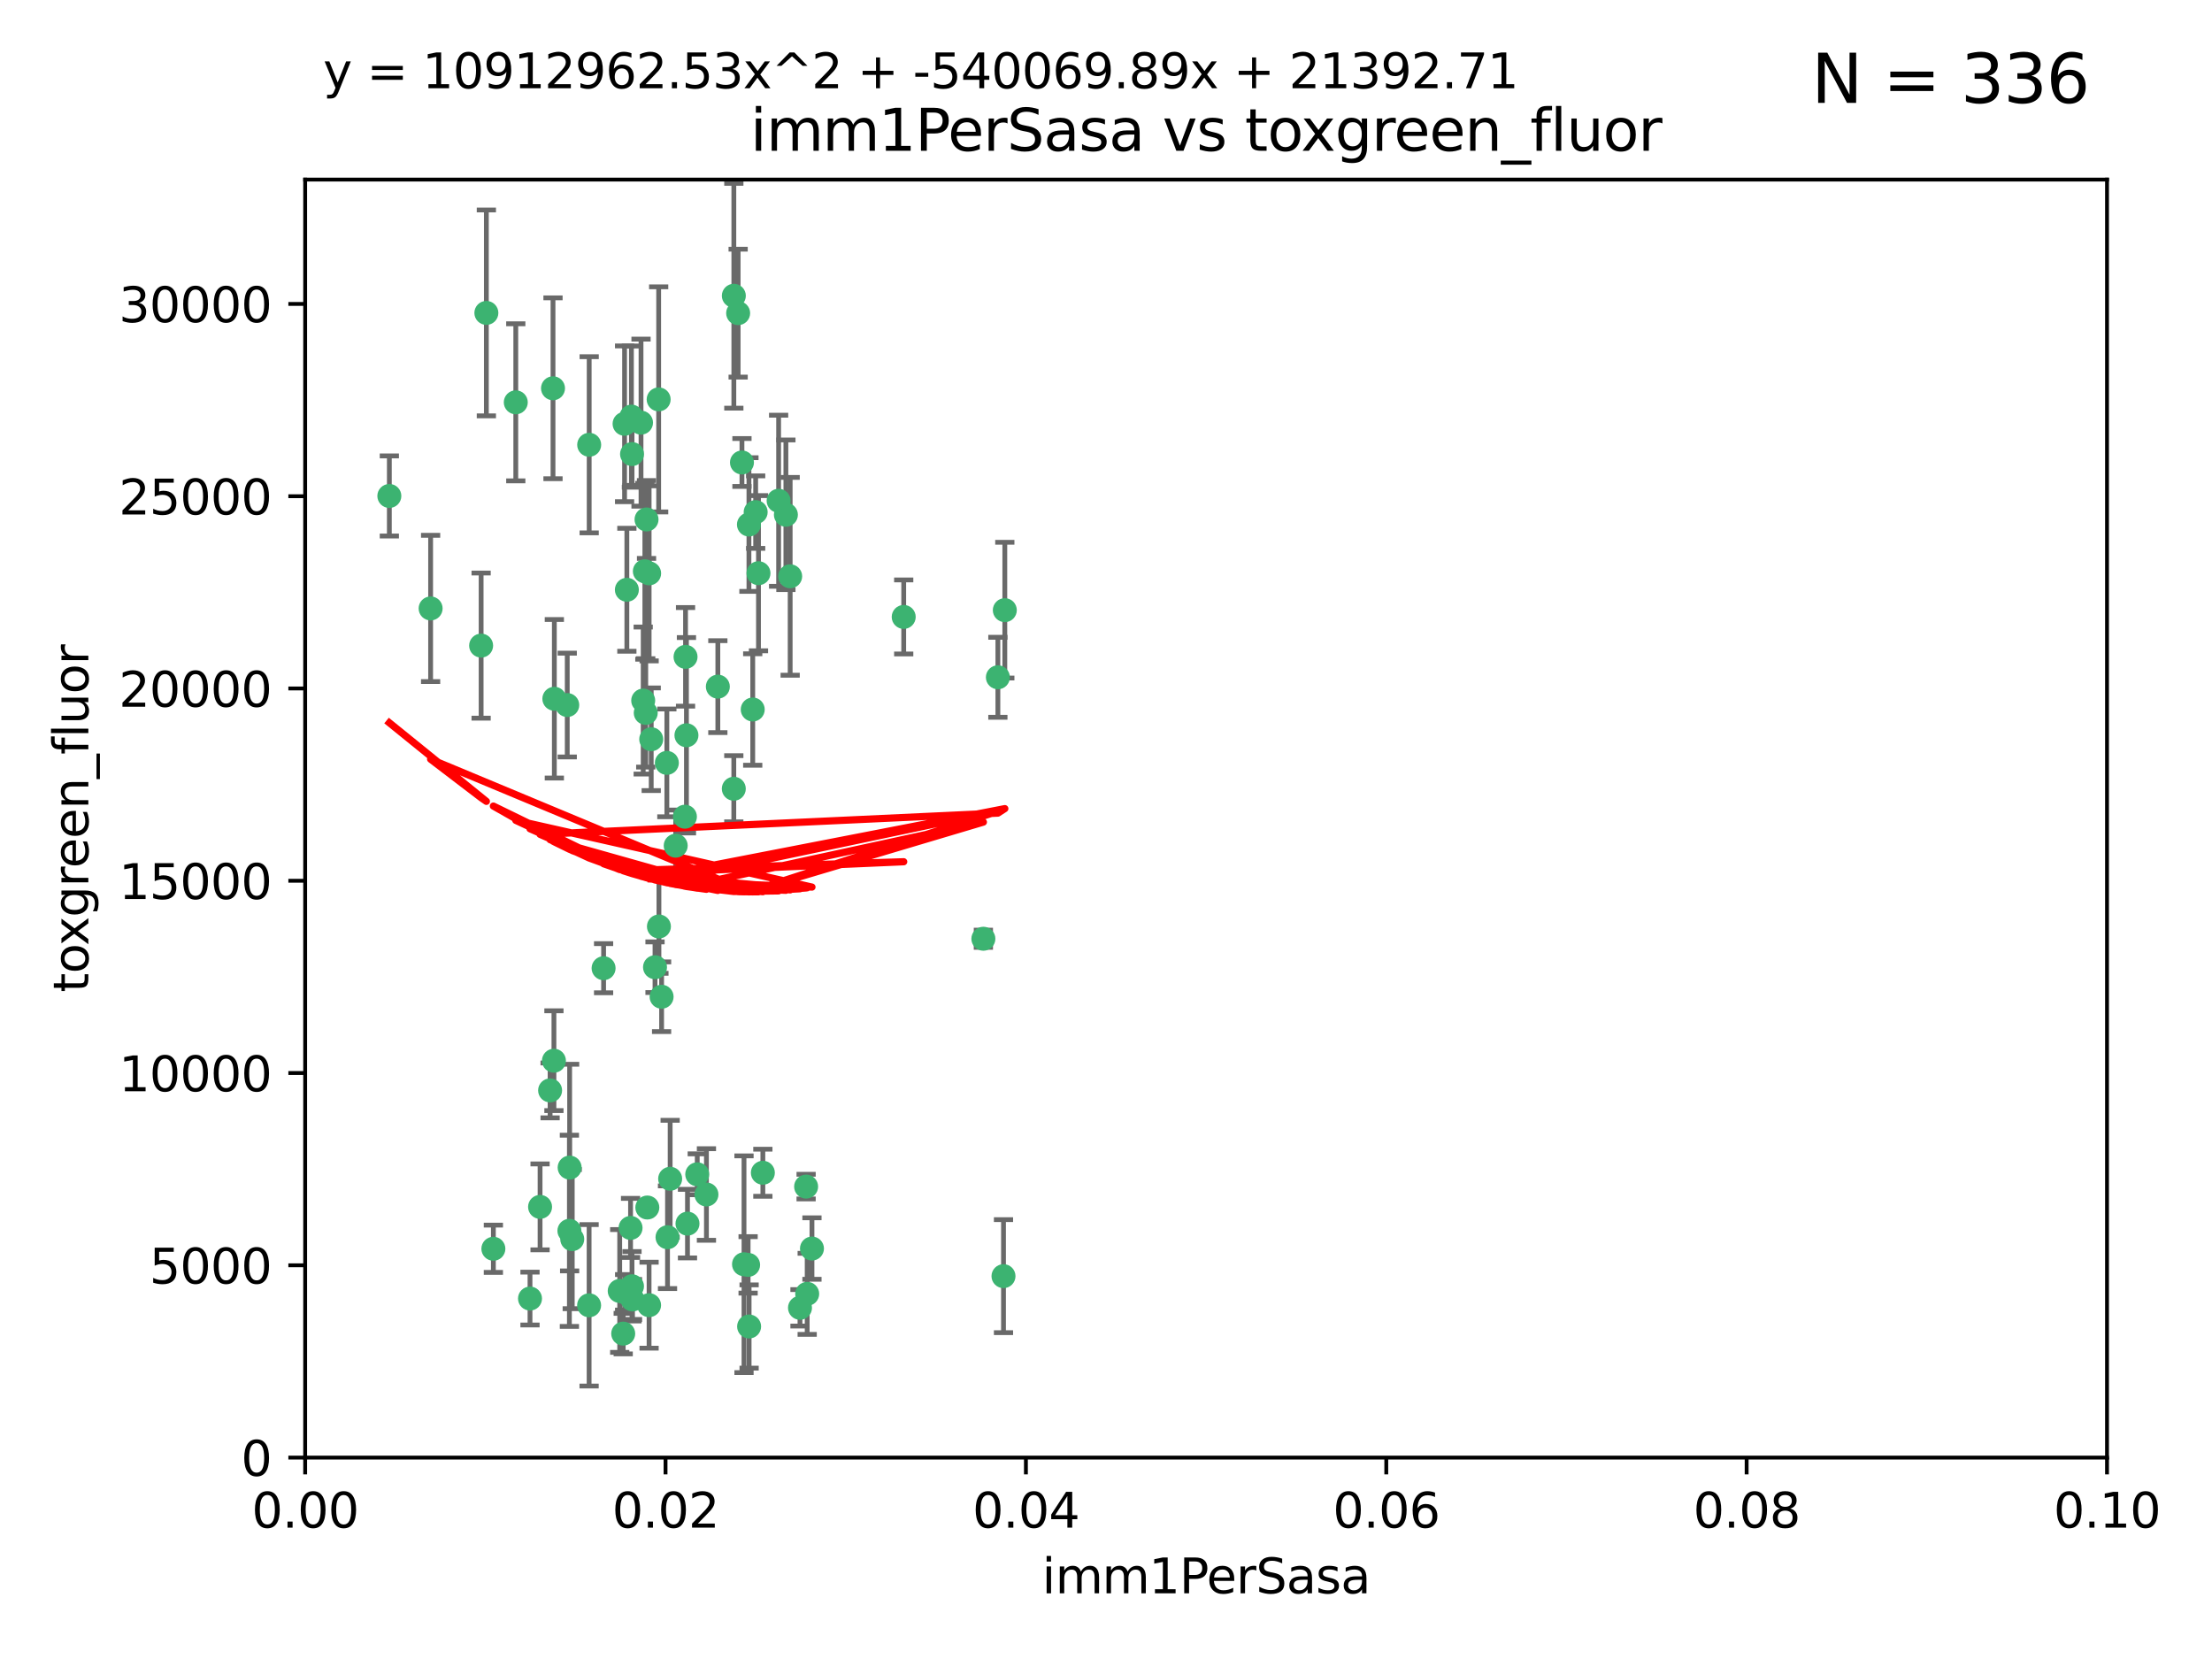<?xml version="1.0" encoding="utf-8" standalone="no"?>
<!DOCTYPE svg PUBLIC "-//W3C//DTD SVG 1.1//EN"
  "http://www.w3.org/Graphics/SVG/1.1/DTD/svg11.dtd">
<svg xmlns:xlink="http://www.w3.org/1999/xlink" width="460.8pt" height="345.6pt" viewBox="0 0 460.8 345.6" xmlns="http://www.w3.org/2000/svg" version="1.1">
 <defs>
  <style type="text/css">*{stroke-linejoin: round; stroke-linecap: butt}</style>
 </defs>
 <g id="figure_1">
  <g id="patch_1">
   <path d="M 0 345.6 
L 460.8 345.6 
L 460.8 0 
L 0 0 
z
" style="fill: #ffffff"/>
  </g>
  <g id="axes_1">
   <g id="patch_2">
    <path d="M 63.571 303.64 
L 438.93 303.64 
L 438.93 37.411 
L 63.571 37.411 
z
" style="fill: #ffffff"/>
   </g>
   <g id="PathCollection_1">
    <defs>
     <path id="mbc5c1b0a89" d="M 0 1.118 
C 0.297 1.118 0.581 1 0.791 0.791 
C 1 0.581 1.118 0.297 1.118 0 
C 1.118 -0.297 1 -0.581 0.791 -0.791 
C 0.581 -1 0.297 -1.118 0 -1.118 
C -0.297 -1.118 -0.581 -1 -0.791 -0.791 
C -1 -0.581 -1.118 -0.297 -1.118 0 
C -1.118 0.297 -1 0.581 -0.791 0.791 
C -0.581 1 -0.297 1.118 0 1.118 
z
" style="stroke: #3cb371"/>
    </defs>
    <g clip-path="url(#pf0287f57d1)">
     <use xlink:href="#mbc5c1b0a89" x="81.107" y="103.319" style="fill: #3cb371; stroke: #3cb371"/>
     <use xlink:href="#mbc5c1b0a89" x="101.319" y="65.184" style="fill: #3cb371; stroke: #3cb371"/>
     <use xlink:href="#mbc5c1b0a89" x="100.227" y="134.491" style="fill: #3cb371; stroke: #3cb371"/>
     <use xlink:href="#mbc5c1b0a89" x="89.706" y="126.749" style="fill: #3cb371; stroke: #3cb371"/>
     <use xlink:href="#mbc5c1b0a89" x="156.017" y="109.268" style="fill: #3cb371; stroke: #3cb371"/>
     <use xlink:href="#mbc5c1b0a89" x="137.211" y="83.201" style="fill: #3cb371; stroke: #3cb371"/>
     <use xlink:href="#mbc5c1b0a89" x="169.147" y="260.094" style="fill: #3cb371; stroke: #3cb371"/>
     <use xlink:href="#mbc5c1b0a89" x="107.447" y="83.811" style="fill: #3cb371; stroke: #3cb371"/>
     <use xlink:href="#mbc5c1b0a89" x="130.11" y="88.286" style="fill: #3cb371; stroke: #3cb371"/>
     <use xlink:href="#mbc5c1b0a89" x="149.54" y="143.039" style="fill: #3cb371; stroke: #3cb371"/>
     <use xlink:href="#mbc5c1b0a89" x="130.587" y="122.859" style="fill: #3cb371; stroke: #3cb371"/>
     <use xlink:href="#mbc5c1b0a89" x="164.607" y="120.054" style="fill: #3cb371; stroke: #3cb371"/>
     <use xlink:href="#mbc5c1b0a89" x="134.683" y="108.214" style="fill: #3cb371; stroke: #3cb371"/>
     <use xlink:href="#mbc5c1b0a89" x="162.201" y="104.315" style="fill: #3cb371; stroke: #3cb371"/>
     <use xlink:href="#mbc5c1b0a89" x="152.872" y="61.614" style="fill: #3cb371; stroke: #3cb371"/>
     <use xlink:href="#mbc5c1b0a89" x="133.991" y="145.935" style="fill: #3cb371; stroke: #3cb371"/>
     <use xlink:href="#mbc5c1b0a89" x="133.537" y="88.045" style="fill: #3cb371; stroke: #3cb371"/>
     <use xlink:href="#mbc5c1b0a89" x="115.202" y="80.887" style="fill: #3cb371; stroke: #3cb371"/>
     <use xlink:href="#mbc5c1b0a89" x="135.226" y="119.44" style="fill: #3cb371; stroke: #3cb371"/>
     <use xlink:href="#mbc5c1b0a89" x="131.665" y="94.593" style="fill: #3cb371; stroke: #3cb371"/>
     <use xlink:href="#mbc5c1b0a89" x="157.418" y="106.684" style="fill: #3cb371; stroke: #3cb371"/>
     <use xlink:href="#mbc5c1b0a89" x="125.739" y="201.695" style="fill: #3cb371; stroke: #3cb371"/>
     <use xlink:href="#mbc5c1b0a89" x="131.536" y="86.787" style="fill: #3cb371; stroke: #3cb371"/>
     <use xlink:href="#mbc5c1b0a89" x="102.779" y="260.14" style="fill: #3cb371; stroke: #3cb371"/>
     <use xlink:href="#mbc5c1b0a89" x="118.666" y="243.228" style="fill: #3cb371; stroke: #3cb371"/>
     <use xlink:href="#mbc5c1b0a89" x="154.563" y="96.341" style="fill: #3cb371; stroke: #3cb371"/>
     <use xlink:href="#mbc5c1b0a89" x="158.007" y="119.409" style="fill: #3cb371; stroke: #3cb371"/>
     <use xlink:href="#mbc5c1b0a89" x="153.769" y="65.233" style="fill: #3cb371; stroke: #3cb371"/>
     <use xlink:href="#mbc5c1b0a89" x="118.169" y="146.874" style="fill: #3cb371; stroke: #3cb371"/>
     <use xlink:href="#mbc5c1b0a89" x="136.451" y="201.487" style="fill: #3cb371; stroke: #3cb371"/>
     <use xlink:href="#mbc5c1b0a89" x="143.216" y="254.906" style="fill: #3cb371; stroke: #3cb371"/>
     <use xlink:href="#mbc5c1b0a89" x="142.811" y="136.835" style="fill: #3cb371; stroke: #3cb371"/>
     <use xlink:href="#mbc5c1b0a89" x="163.716" y="107.234" style="fill: #3cb371; stroke: #3cb371"/>
     <use xlink:href="#mbc5c1b0a89" x="138.918" y="158.921" style="fill: #3cb371; stroke: #3cb371"/>
     <use xlink:href="#mbc5c1b0a89" x="130.121" y="269.209" style="fill: #3cb371; stroke: #3cb371"/>
     <use xlink:href="#mbc5c1b0a89" x="112.506" y="251.417" style="fill: #3cb371; stroke: #3cb371"/>
     <use xlink:href="#mbc5c1b0a89" x="207.877" y="141.091" style="fill: #3cb371; stroke: #3cb371"/>
     <use xlink:href="#mbc5c1b0a89" x="209.321" y="127.107" style="fill: #3cb371; stroke: #3cb371"/>
     <use xlink:href="#mbc5c1b0a89" x="134.851" y="251.547" style="fill: #3cb371; stroke: #3cb371"/>
     <use xlink:href="#mbc5c1b0a89" x="119.208" y="258.133" style="fill: #3cb371; stroke: #3cb371"/>
     <use xlink:href="#mbc5c1b0a89" x="155.845" y="263.497" style="fill: #3cb371; stroke: #3cb371"/>
     <use xlink:href="#mbc5c1b0a89" x="140.762" y="176.169" style="fill: #3cb371; stroke: #3cb371"/>
     <use xlink:href="#mbc5c1b0a89" x="152.865" y="164.309" style="fill: #3cb371; stroke: #3cb371"/>
     <use xlink:href="#mbc5c1b0a89" x="114.597" y="227.152" style="fill: #3cb371; stroke: #3cb371"/>
     <use xlink:href="#mbc5c1b0a89" x="137.267" y="193.002" style="fill: #3cb371; stroke: #3cb371"/>
     <use xlink:href="#mbc5c1b0a89" x="110.41" y="270.514" style="fill: #3cb371; stroke: #3cb371"/>
     <use xlink:href="#mbc5c1b0a89" x="131.656" y="267.951" style="fill: #3cb371; stroke: #3cb371"/>
     <use xlink:href="#mbc5c1b0a89" x="188.259" y="128.518" style="fill: #3cb371; stroke: #3cb371"/>
     <use xlink:href="#mbc5c1b0a89" x="129.825" y="277.818" style="fill: #3cb371; stroke: #3cb371"/>
     <use xlink:href="#mbc5c1b0a89" x="131.762" y="270.703" style="fill: #3cb371; stroke: #3cb371"/>
     <use xlink:href="#mbc5c1b0a89" x="166.652" y="272.443" style="fill: #3cb371; stroke: #3cb371"/>
     <use xlink:href="#mbc5c1b0a89" x="154.991" y="263.364" style="fill: #3cb371; stroke: #3cb371"/>
     <use xlink:href="#mbc5c1b0a89" x="134.52" y="148.507" style="fill: #3cb371; stroke: #3cb371"/>
     <use xlink:href="#mbc5c1b0a89" x="147.163" y="248.836" style="fill: #3cb371; stroke: #3cb371"/>
     <use xlink:href="#mbc5c1b0a89" x="142.999" y="153.171" style="fill: #3cb371; stroke: #3cb371"/>
     <use xlink:href="#mbc5c1b0a89" x="204.855" y="195.558" style="fill: #3cb371; stroke: #3cb371"/>
     <use xlink:href="#mbc5c1b0a89" x="156.053" y="276.333" style="fill: #3cb371; stroke: #3cb371"/>
     <use xlink:href="#mbc5c1b0a89" x="209.046" y="265.846" style="fill: #3cb371; stroke: #3cb371"/>
     <use xlink:href="#mbc5c1b0a89" x="137.823" y="207.64" style="fill: #3cb371; stroke: #3cb371"/>
     <use xlink:href="#mbc5c1b0a89" x="156.807" y="147.801" style="fill: #3cb371; stroke: #3cb371"/>
     <use xlink:href="#mbc5c1b0a89" x="167.929" y="247.192" style="fill: #3cb371; stroke: #3cb371"/>
     <use xlink:href="#mbc5c1b0a89" x="142.68" y="170.133" style="fill: #3cb371; stroke: #3cb371"/>
     <use xlink:href="#mbc5c1b0a89" x="122.722" y="271.92" style="fill: #3cb371; stroke: #3cb371"/>
     <use xlink:href="#mbc5c1b0a89" x="131.356" y="255.796" style="fill: #3cb371; stroke: #3cb371"/>
     <use xlink:href="#mbc5c1b0a89" x="115.394" y="220.964" style="fill: #3cb371; stroke: #3cb371"/>
     <use xlink:href="#mbc5c1b0a89" x="129.096" y="268.93" style="fill: #3cb371; stroke: #3cb371"/>
     <use xlink:href="#mbc5c1b0a89" x="118.616" y="256.398" style="fill: #3cb371; stroke: #3cb371"/>
     <use xlink:href="#mbc5c1b0a89" x="115.48" y="145.567" style="fill: #3cb371; stroke: #3cb371"/>
     <use xlink:href="#mbc5c1b0a89" x="122.738" y="92.655" style="fill: #3cb371; stroke: #3cb371"/>
     <use xlink:href="#mbc5c1b0a89" x="135.215" y="271.892" style="fill: #3cb371; stroke: #3cb371"/>
     <use xlink:href="#mbc5c1b0a89" x="134.334" y="119.004" style="fill: #3cb371; stroke: #3cb371"/>
     <use xlink:href="#mbc5c1b0a89" x="139.056" y="257.738" style="fill: #3cb371; stroke: #3cb371"/>
     <use xlink:href="#mbc5c1b0a89" x="158.917" y="244.305" style="fill: #3cb371; stroke: #3cb371"/>
     <use xlink:href="#mbc5c1b0a89" x="139.605" y="245.561" style="fill: #3cb371; stroke: #3cb371"/>
     <use xlink:href="#mbc5c1b0a89" x="145.249" y="244.625" style="fill: #3cb371; stroke: #3cb371"/>
     <use xlink:href="#mbc5c1b0a89" x="168.152" y="269.529" style="fill: #3cb371; stroke: #3cb371"/>
     <use xlink:href="#mbc5c1b0a89" x="135.66" y="153.996" style="fill: #3cb371; stroke: #3cb371"/>
    </g>
   </g>
   <g id="matplotlib.axis_1">
    <g id="xtick_1">
     <g id="line2d_1">
      <defs>
       <path id="m061a2dba9c" d="M 0 0 
L 0 3.5 
" style="stroke: #000000; stroke-width: 0.8"/>
      </defs>
      <g>
       <use xlink:href="#m061a2dba9c" x="63.571" y="303.64" style="stroke: #000000; stroke-width: 0.8"/>
      </g>
     </g>
     <g id="text_1">
      <!-- 0.00 -->
      <g transform="translate(52.438 318.238)scale(0.1 -0.1)">
       <defs>
        <path id="DejaVuSans-30" d="M 2034 4250 
Q 1547 4250 1301 3770 
Q 1056 3291 1056 2328 
Q 1056 1369 1301 889 
Q 1547 409 2034 409 
Q 2525 409 2770 889 
Q 3016 1369 3016 2328 
Q 3016 3291 2770 3770 
Q 2525 4250 2034 4250 
z
M 2034 4750 
Q 2819 4750 3233 4129 
Q 3647 3509 3647 2328 
Q 3647 1150 3233 529 
Q 2819 -91 2034 -91 
Q 1250 -91 836 529 
Q 422 1150 422 2328 
Q 422 3509 836 4129 
Q 1250 4750 2034 4750 
z
" transform="scale(0.016)"/>
        <path id="DejaVuSans-2e" d="M 684 794 
L 1344 794 
L 1344 0 
L 684 0 
L 684 794 
z
" transform="scale(0.016)"/>
       </defs>
       <use xlink:href="#DejaVuSans-30"/>
       <use xlink:href="#DejaVuSans-2e" x="63.623"/>
       <use xlink:href="#DejaVuSans-30" x="95.41"/>
       <use xlink:href="#DejaVuSans-30" x="159.033"/>
      </g>
     </g>
    </g>
    <g id="xtick_2">
     <g id="line2d_2">
      <g>
       <use xlink:href="#m061a2dba9c" x="138.643" y="303.64" style="stroke: #000000; stroke-width: 0.8"/>
      </g>
     </g>
     <g id="text_2">
      <!-- 0.02 -->
      <g transform="translate(127.51 318.238)scale(0.1 -0.1)">
       <defs>
        <path id="DejaVuSans-32" d="M 1228 531 
L 3431 531 
L 3431 0 
L 469 0 
L 469 531 
Q 828 903 1448 1529 
Q 2069 2156 2228 2338 
Q 2531 2678 2651 2914 
Q 2772 3150 2772 3378 
Q 2772 3750 2511 3984 
Q 2250 4219 1831 4219 
Q 1534 4219 1204 4116 
Q 875 4013 500 3803 
L 500 4441 
Q 881 4594 1212 4672 
Q 1544 4750 1819 4750 
Q 2544 4750 2975 4387 
Q 3406 4025 3406 3419 
Q 3406 3131 3298 2873 
Q 3191 2616 2906 2266 
Q 2828 2175 2409 1742 
Q 1991 1309 1228 531 
z
" transform="scale(0.016)"/>
       </defs>
       <use xlink:href="#DejaVuSans-30"/>
       <use xlink:href="#DejaVuSans-2e" x="63.623"/>
       <use xlink:href="#DejaVuSans-30" x="95.41"/>
       <use xlink:href="#DejaVuSans-32" x="159.033"/>
      </g>
     </g>
    </g>
    <g id="xtick_3">
     <g id="line2d_3">
      <g>
       <use xlink:href="#m061a2dba9c" x="213.715" y="303.64" style="stroke: #000000; stroke-width: 0.8"/>
      </g>
     </g>
     <g id="text_3">
      <!-- 0.04 -->
      <g transform="translate(202.582 318.238)scale(0.1 -0.1)">
       <defs>
        <path id="DejaVuSans-34" d="M 2419 4116 
L 825 1625 
L 2419 1625 
L 2419 4116 
z
M 2253 4666 
L 3047 4666 
L 3047 1625 
L 3713 1625 
L 3713 1100 
L 3047 1100 
L 3047 0 
L 2419 0 
L 2419 1100 
L 313 1100 
L 313 1709 
L 2253 4666 
z
" transform="scale(0.016)"/>
       </defs>
       <use xlink:href="#DejaVuSans-30"/>
       <use xlink:href="#DejaVuSans-2e" x="63.623"/>
       <use xlink:href="#DejaVuSans-30" x="95.41"/>
       <use xlink:href="#DejaVuSans-34" x="159.033"/>
      </g>
     </g>
    </g>
    <g id="xtick_4">
     <g id="line2d_4">
      <g>
       <use xlink:href="#m061a2dba9c" x="288.786" y="303.64" style="stroke: #000000; stroke-width: 0.8"/>
      </g>
     </g>
     <g id="text_4">
      <!-- 0.06 -->
      <g transform="translate(277.654 318.238)scale(0.1 -0.1)">
       <defs>
        <path id="DejaVuSans-36" d="M 2113 2584 
Q 1688 2584 1439 2293 
Q 1191 2003 1191 1497 
Q 1191 994 1439 701 
Q 1688 409 2113 409 
Q 2538 409 2786 701 
Q 3034 994 3034 1497 
Q 3034 2003 2786 2293 
Q 2538 2584 2113 2584 
z
M 3366 4563 
L 3366 3988 
Q 3128 4100 2886 4159 
Q 2644 4219 2406 4219 
Q 1781 4219 1451 3797 
Q 1122 3375 1075 2522 
Q 1259 2794 1537 2939 
Q 1816 3084 2150 3084 
Q 2853 3084 3261 2657 
Q 3669 2231 3669 1497 
Q 3669 778 3244 343 
Q 2819 -91 2113 -91 
Q 1303 -91 875 529 
Q 447 1150 447 2328 
Q 447 3434 972 4092 
Q 1497 4750 2381 4750 
Q 2619 4750 2861 4703 
Q 3103 4656 3366 4563 
z
" transform="scale(0.016)"/>
       </defs>
       <use xlink:href="#DejaVuSans-30"/>
       <use xlink:href="#DejaVuSans-2e" x="63.623"/>
       <use xlink:href="#DejaVuSans-30" x="95.41"/>
       <use xlink:href="#DejaVuSans-36" x="159.033"/>
      </g>
     </g>
    </g>
    <g id="xtick_5">
     <g id="line2d_5">
      <g>
       <use xlink:href="#m061a2dba9c" x="363.858" y="303.64" style="stroke: #000000; stroke-width: 0.8"/>
      </g>
     </g>
     <g id="text_5">
      <!-- 0.08 -->
      <g transform="translate(352.725 318.238)scale(0.1 -0.1)">
       <defs>
        <path id="DejaVuSans-38" d="M 2034 2216 
Q 1584 2216 1326 1975 
Q 1069 1734 1069 1313 
Q 1069 891 1326 650 
Q 1584 409 2034 409 
Q 2484 409 2743 651 
Q 3003 894 3003 1313 
Q 3003 1734 2745 1975 
Q 2488 2216 2034 2216 
z
M 1403 2484 
Q 997 2584 770 2862 
Q 544 3141 544 3541 
Q 544 4100 942 4425 
Q 1341 4750 2034 4750 
Q 2731 4750 3128 4425 
Q 3525 4100 3525 3541 
Q 3525 3141 3298 2862 
Q 3072 2584 2669 2484 
Q 3125 2378 3379 2068 
Q 3634 1759 3634 1313 
Q 3634 634 3220 271 
Q 2806 -91 2034 -91 
Q 1263 -91 848 271 
Q 434 634 434 1313 
Q 434 1759 690 2068 
Q 947 2378 1403 2484 
z
M 1172 3481 
Q 1172 3119 1398 2916 
Q 1625 2713 2034 2713 
Q 2441 2713 2670 2916 
Q 2900 3119 2900 3481 
Q 2900 3844 2670 4047 
Q 2441 4250 2034 4250 
Q 1625 4250 1398 4047 
Q 1172 3844 1172 3481 
z
" transform="scale(0.016)"/>
       </defs>
       <use xlink:href="#DejaVuSans-30"/>
       <use xlink:href="#DejaVuSans-2e" x="63.623"/>
       <use xlink:href="#DejaVuSans-30" x="95.41"/>
       <use xlink:href="#DejaVuSans-38" x="159.033"/>
      </g>
     </g>
    </g>
    <g id="xtick_6">
     <g id="line2d_6">
      <g>
       <use xlink:href="#m061a2dba9c" x="438.93" y="303.64" style="stroke: #000000; stroke-width: 0.8"/>
      </g>
     </g>
     <g id="text_6">
      <!-- 0.10 -->
      <g transform="translate(427.797 318.238)scale(0.1 -0.1)">
       <defs>
        <path id="DejaVuSans-31" d="M 794 531 
L 1825 531 
L 1825 4091 
L 703 3866 
L 703 4441 
L 1819 4666 
L 2450 4666 
L 2450 531 
L 3481 531 
L 3481 0 
L 794 0 
L 794 531 
z
" transform="scale(0.016)"/>
       </defs>
       <use xlink:href="#DejaVuSans-30"/>
       <use xlink:href="#DejaVuSans-2e" x="63.623"/>
       <use xlink:href="#DejaVuSans-31" x="95.41"/>
       <use xlink:href="#DejaVuSans-30" x="159.033"/>
      </g>
     </g>
    </g>
    <g id="text_7">
     <!-- imm1PerSasa -->
     <g transform="translate(217.067 331.917)scale(0.1 -0.1)">
      <defs>
       <path id="DejaVuSans-69" d="M 603 3500 
L 1178 3500 
L 1178 0 
L 603 0 
L 603 3500 
z
M 603 4863 
L 1178 4863 
L 1178 4134 
L 603 4134 
L 603 4863 
z
" transform="scale(0.016)"/>
       <path id="DejaVuSans-6d" d="M 3328 2828 
Q 3544 3216 3844 3400 
Q 4144 3584 4550 3584 
Q 5097 3584 5394 3201 
Q 5691 2819 5691 2113 
L 5691 0 
L 5113 0 
L 5113 2094 
Q 5113 2597 4934 2840 
Q 4756 3084 4391 3084 
Q 3944 3084 3684 2787 
Q 3425 2491 3425 1978 
L 3425 0 
L 2847 0 
L 2847 2094 
Q 2847 2600 2669 2842 
Q 2491 3084 2119 3084 
Q 1678 3084 1418 2786 
Q 1159 2488 1159 1978 
L 1159 0 
L 581 0 
L 581 3500 
L 1159 3500 
L 1159 2956 
Q 1356 3278 1631 3431 
Q 1906 3584 2284 3584 
Q 2666 3584 2933 3390 
Q 3200 3197 3328 2828 
z
" transform="scale(0.016)"/>
       <path id="DejaVuSans-50" d="M 1259 4147 
L 1259 2394 
L 2053 2394 
Q 2494 2394 2734 2622 
Q 2975 2850 2975 3272 
Q 2975 3691 2734 3919 
Q 2494 4147 2053 4147 
L 1259 4147 
z
M 628 4666 
L 2053 4666 
Q 2838 4666 3239 4311 
Q 3641 3956 3641 3272 
Q 3641 2581 3239 2228 
Q 2838 1875 2053 1875 
L 1259 1875 
L 1259 0 
L 628 0 
L 628 4666 
z
" transform="scale(0.016)"/>
       <path id="DejaVuSans-65" d="M 3597 1894 
L 3597 1613 
L 953 1613 
Q 991 1019 1311 708 
Q 1631 397 2203 397 
Q 2534 397 2845 478 
Q 3156 559 3463 722 
L 3463 178 
Q 3153 47 2828 -22 
Q 2503 -91 2169 -91 
Q 1331 -91 842 396 
Q 353 884 353 1716 
Q 353 2575 817 3079 
Q 1281 3584 2069 3584 
Q 2775 3584 3186 3129 
Q 3597 2675 3597 1894 
z
M 3022 2063 
Q 3016 2534 2758 2815 
Q 2500 3097 2075 3097 
Q 1594 3097 1305 2825 
Q 1016 2553 972 2059 
L 3022 2063 
z
" transform="scale(0.016)"/>
       <path id="DejaVuSans-72" d="M 2631 2963 
Q 2534 3019 2420 3045 
Q 2306 3072 2169 3072 
Q 1681 3072 1420 2755 
Q 1159 2438 1159 1844 
L 1159 0 
L 581 0 
L 581 3500 
L 1159 3500 
L 1159 2956 
Q 1341 3275 1631 3429 
Q 1922 3584 2338 3584 
Q 2397 3584 2469 3576 
Q 2541 3569 2628 3553 
L 2631 2963 
z
" transform="scale(0.016)"/>
       <path id="DejaVuSans-53" d="M 3425 4513 
L 3425 3897 
Q 3066 4069 2747 4153 
Q 2428 4238 2131 4238 
Q 1616 4238 1336 4038 
Q 1056 3838 1056 3469 
Q 1056 3159 1242 3001 
Q 1428 2844 1947 2747 
L 2328 2669 
Q 3034 2534 3370 2195 
Q 3706 1856 3706 1288 
Q 3706 609 3251 259 
Q 2797 -91 1919 -91 
Q 1588 -91 1214 -16 
Q 841 59 441 206 
L 441 856 
Q 825 641 1194 531 
Q 1563 422 1919 422 
Q 2459 422 2753 634 
Q 3047 847 3047 1241 
Q 3047 1584 2836 1778 
Q 2625 1972 2144 2069 
L 1759 2144 
Q 1053 2284 737 2584 
Q 422 2884 422 3419 
Q 422 4038 858 4394 
Q 1294 4750 2059 4750 
Q 2388 4750 2728 4690 
Q 3069 4631 3425 4513 
z
" transform="scale(0.016)"/>
       <path id="DejaVuSans-61" d="M 2194 1759 
Q 1497 1759 1228 1600 
Q 959 1441 959 1056 
Q 959 750 1161 570 
Q 1363 391 1709 391 
Q 2188 391 2477 730 
Q 2766 1069 2766 1631 
L 2766 1759 
L 2194 1759 
z
M 3341 1997 
L 3341 0 
L 2766 0 
L 2766 531 
Q 2569 213 2275 61 
Q 1981 -91 1556 -91 
Q 1019 -91 701 211 
Q 384 513 384 1019 
Q 384 1609 779 1909 
Q 1175 2209 1959 2209 
L 2766 2209 
L 2766 2266 
Q 2766 2663 2505 2880 
Q 2244 3097 1772 3097 
Q 1472 3097 1187 3025 
Q 903 2953 641 2809 
L 641 3341 
Q 956 3463 1253 3523 
Q 1550 3584 1831 3584 
Q 2591 3584 2966 3190 
Q 3341 2797 3341 1997 
z
" transform="scale(0.016)"/>
       <path id="DejaVuSans-73" d="M 2834 3397 
L 2834 2853 
Q 2591 2978 2328 3040 
Q 2066 3103 1784 3103 
Q 1356 3103 1142 2972 
Q 928 2841 928 2578 
Q 928 2378 1081 2264 
Q 1234 2150 1697 2047 
L 1894 2003 
Q 2506 1872 2764 1633 
Q 3022 1394 3022 966 
Q 3022 478 2636 193 
Q 2250 -91 1575 -91 
Q 1294 -91 989 -36 
Q 684 19 347 128 
L 347 722 
Q 666 556 975 473 
Q 1284 391 1588 391 
Q 1994 391 2212 530 
Q 2431 669 2431 922 
Q 2431 1156 2273 1281 
Q 2116 1406 1581 1522 
L 1381 1569 
Q 847 1681 609 1914 
Q 372 2147 372 2553 
Q 372 3047 722 3315 
Q 1072 3584 1716 3584 
Q 2034 3584 2315 3537 
Q 2597 3491 2834 3397 
z
" transform="scale(0.016)"/>
      </defs>
      <use xlink:href="#DejaVuSans-69"/>
      <use xlink:href="#DejaVuSans-6d" x="27.783"/>
      <use xlink:href="#DejaVuSans-6d" x="125.195"/>
      <use xlink:href="#DejaVuSans-31" x="222.607"/>
      <use xlink:href="#DejaVuSans-50" x="286.23"/>
      <use xlink:href="#DejaVuSans-65" x="342.908"/>
      <use xlink:href="#DejaVuSans-72" x="404.432"/>
      <use xlink:href="#DejaVuSans-53" x="445.545"/>
      <use xlink:href="#DejaVuSans-61" x="509.021"/>
      <use xlink:href="#DejaVuSans-73" x="570.301"/>
      <use xlink:href="#DejaVuSans-61" x="622.4"/>
     </g>
    </g>
   </g>
   <g id="matplotlib.axis_2">
    <g id="ytick_1">
     <g id="line2d_7">
      <defs>
       <path id="m5716666c07" d="M 0 0 
L -3.5 0 
" style="stroke: #000000; stroke-width: 0.8"/>
      </defs>
      <g>
       <use xlink:href="#m5716666c07" x="63.571" y="303.64" style="stroke: #000000; stroke-width: 0.8"/>
      </g>
     </g>
     <g id="text_8">
      <!-- 0 -->
      <g transform="translate(50.209 307.439)scale(0.1 -0.1)">
       <use xlink:href="#DejaVuSans-30"/>
      </g>
     </g>
    </g>
    <g id="ytick_2">
     <g id="line2d_8">
      <g>
       <use xlink:href="#m5716666c07" x="63.571" y="263.586" style="stroke: #000000; stroke-width: 0.8"/>
      </g>
     </g>
     <g id="text_9">
      <!-- 5000 -->
      <g transform="translate(31.121 267.385)scale(0.1 -0.1)">
       <defs>
        <path id="DejaVuSans-35" d="M 691 4666 
L 3169 4666 
L 3169 4134 
L 1269 4134 
L 1269 2991 
Q 1406 3038 1543 3061 
Q 1681 3084 1819 3084 
Q 2600 3084 3056 2656 
Q 3513 2228 3513 1497 
Q 3513 744 3044 326 
Q 2575 -91 1722 -91 
Q 1428 -91 1123 -41 
Q 819 9 494 109 
L 494 744 
Q 775 591 1075 516 
Q 1375 441 1709 441 
Q 2250 441 2565 725 
Q 2881 1009 2881 1497 
Q 2881 1984 2565 2268 
Q 2250 2553 1709 2553 
Q 1456 2553 1204 2497 
Q 953 2441 691 2322 
L 691 4666 
z
" transform="scale(0.016)"/>
       </defs>
       <use xlink:href="#DejaVuSans-35"/>
       <use xlink:href="#DejaVuSans-30" x="63.623"/>
       <use xlink:href="#DejaVuSans-30" x="127.246"/>
       <use xlink:href="#DejaVuSans-30" x="190.869"/>
      </g>
     </g>
    </g>
    <g id="ytick_3">
     <g id="line2d_9">
      <g>
       <use xlink:href="#m5716666c07" x="63.571" y="223.532" style="stroke: #000000; stroke-width: 0.8"/>
      </g>
     </g>
     <g id="text_10">
      <!-- 10000 -->
      <g transform="translate(24.759 227.331)scale(0.1 -0.1)">
       <use xlink:href="#DejaVuSans-31"/>
       <use xlink:href="#DejaVuSans-30" x="63.623"/>
       <use xlink:href="#DejaVuSans-30" x="127.246"/>
       <use xlink:href="#DejaVuSans-30" x="190.869"/>
       <use xlink:href="#DejaVuSans-30" x="254.492"/>
      </g>
     </g>
    </g>
    <g id="ytick_4">
     <g id="line2d_10">
      <g>
       <use xlink:href="#m5716666c07" x="63.571" y="183.478" style="stroke: #000000; stroke-width: 0.8"/>
      </g>
     </g>
     <g id="text_11">
      <!-- 15000 -->
      <g transform="translate(24.759 187.278)scale(0.1 -0.1)">
       <use xlink:href="#DejaVuSans-31"/>
       <use xlink:href="#DejaVuSans-35" x="63.623"/>
       <use xlink:href="#DejaVuSans-30" x="127.246"/>
       <use xlink:href="#DejaVuSans-30" x="190.869"/>
       <use xlink:href="#DejaVuSans-30" x="254.492"/>
      </g>
     </g>
    </g>
    <g id="ytick_5">
     <g id="line2d_11">
      <g>
       <use xlink:href="#m5716666c07" x="63.571" y="143.424" style="stroke: #000000; stroke-width: 0.8"/>
      </g>
     </g>
     <g id="text_12">
      <!-- 20000 -->
      <g transform="translate(24.759 147.224)scale(0.1 -0.1)">
       <use xlink:href="#DejaVuSans-32"/>
       <use xlink:href="#DejaVuSans-30" x="63.623"/>
       <use xlink:href="#DejaVuSans-30" x="127.246"/>
       <use xlink:href="#DejaVuSans-30" x="190.869"/>
       <use xlink:href="#DejaVuSans-30" x="254.492"/>
      </g>
     </g>
    </g>
    <g id="ytick_6">
     <g id="line2d_12">
      <g>
       <use xlink:href="#m5716666c07" x="63.571" y="103.371" style="stroke: #000000; stroke-width: 0.8"/>
      </g>
     </g>
     <g id="text_13">
      <!-- 25000 -->
      <g transform="translate(24.759 107.17)scale(0.1 -0.1)">
       <use xlink:href="#DejaVuSans-32"/>
       <use xlink:href="#DejaVuSans-35" x="63.623"/>
       <use xlink:href="#DejaVuSans-30" x="127.246"/>
       <use xlink:href="#DejaVuSans-30" x="190.869"/>
       <use xlink:href="#DejaVuSans-30" x="254.492"/>
      </g>
     </g>
    </g>
    <g id="ytick_7">
     <g id="line2d_13">
      <g>
       <use xlink:href="#m5716666c07" x="63.571" y="63.317" style="stroke: #000000; stroke-width: 0.8"/>
      </g>
     </g>
     <g id="text_14">
      <!-- 30000 -->
      <g transform="translate(24.759 67.116)scale(0.1 -0.1)">
       <defs>
        <path id="DejaVuSans-33" d="M 2597 2516 
Q 3050 2419 3304 2112 
Q 3559 1806 3559 1356 
Q 3559 666 3084 287 
Q 2609 -91 1734 -91 
Q 1441 -91 1130 -33 
Q 819 25 488 141 
L 488 750 
Q 750 597 1062 519 
Q 1375 441 1716 441 
Q 2309 441 2620 675 
Q 2931 909 2931 1356 
Q 2931 1769 2642 2001 
Q 2353 2234 1838 2234 
L 1294 2234 
L 1294 2753 
L 1863 2753 
Q 2328 2753 2575 2939 
Q 2822 3125 2822 3475 
Q 2822 3834 2567 4026 
Q 2313 4219 1838 4219 
Q 1578 4219 1281 4162 
Q 984 4106 628 3988 
L 628 4550 
Q 988 4650 1302 4700 
Q 1616 4750 1894 4750 
Q 2613 4750 3031 4423 
Q 3450 4097 3450 3541 
Q 3450 3153 3228 2886 
Q 3006 2619 2597 2516 
z
" transform="scale(0.016)"/>
       </defs>
       <use xlink:href="#DejaVuSans-33"/>
       <use xlink:href="#DejaVuSans-30" x="63.623"/>
       <use xlink:href="#DejaVuSans-30" x="127.246"/>
       <use xlink:href="#DejaVuSans-30" x="190.869"/>
       <use xlink:href="#DejaVuSans-30" x="254.492"/>
      </g>
     </g>
    </g>
    <g id="text_15">
     <!-- toxgreen_fluor -->
     <g transform="translate(18.401 206.72)rotate(-90)scale(0.1 -0.1)">
      <defs>
       <path id="DejaVuSans-74" d="M 1172 4494 
L 1172 3500 
L 2356 3500 
L 2356 3053 
L 1172 3053 
L 1172 1153 
Q 1172 725 1289 603 
Q 1406 481 1766 481 
L 2356 481 
L 2356 0 
L 1766 0 
Q 1100 0 847 248 
Q 594 497 594 1153 
L 594 3053 
L 172 3053 
L 172 3500 
L 594 3500 
L 594 4494 
L 1172 4494 
z
" transform="scale(0.016)"/>
       <path id="DejaVuSans-6f" d="M 1959 3097 
Q 1497 3097 1228 2736 
Q 959 2375 959 1747 
Q 959 1119 1226 758 
Q 1494 397 1959 397 
Q 2419 397 2687 759 
Q 2956 1122 2956 1747 
Q 2956 2369 2687 2733 
Q 2419 3097 1959 3097 
z
M 1959 3584 
Q 2709 3584 3137 3096 
Q 3566 2609 3566 1747 
Q 3566 888 3137 398 
Q 2709 -91 1959 -91 
Q 1206 -91 779 398 
Q 353 888 353 1747 
Q 353 2609 779 3096 
Q 1206 3584 1959 3584 
z
" transform="scale(0.016)"/>
       <path id="DejaVuSans-78" d="M 3513 3500 
L 2247 1797 
L 3578 0 
L 2900 0 
L 1881 1375 
L 863 0 
L 184 0 
L 1544 1831 
L 300 3500 
L 978 3500 
L 1906 2253 
L 2834 3500 
L 3513 3500 
z
" transform="scale(0.016)"/>
       <path id="DejaVuSans-67" d="M 2906 1791 
Q 2906 2416 2648 2759 
Q 2391 3103 1925 3103 
Q 1463 3103 1205 2759 
Q 947 2416 947 1791 
Q 947 1169 1205 825 
Q 1463 481 1925 481 
Q 2391 481 2648 825 
Q 2906 1169 2906 1791 
z
M 3481 434 
Q 3481 -459 3084 -895 
Q 2688 -1331 1869 -1331 
Q 1566 -1331 1297 -1286 
Q 1028 -1241 775 -1147 
L 775 -588 
Q 1028 -725 1275 -790 
Q 1522 -856 1778 -856 
Q 2344 -856 2625 -561 
Q 2906 -266 2906 331 
L 2906 616 
Q 2728 306 2450 153 
Q 2172 0 1784 0 
Q 1141 0 747 490 
Q 353 981 353 1791 
Q 353 2603 747 3093 
Q 1141 3584 1784 3584 
Q 2172 3584 2450 3431 
Q 2728 3278 2906 2969 
L 2906 3500 
L 3481 3500 
L 3481 434 
z
" transform="scale(0.016)"/>
       <path id="DejaVuSans-6e" d="M 3513 2113 
L 3513 0 
L 2938 0 
L 2938 2094 
Q 2938 2591 2744 2837 
Q 2550 3084 2163 3084 
Q 1697 3084 1428 2787 
Q 1159 2491 1159 1978 
L 1159 0 
L 581 0 
L 581 3500 
L 1159 3500 
L 1159 2956 
Q 1366 3272 1645 3428 
Q 1925 3584 2291 3584 
Q 2894 3584 3203 3211 
Q 3513 2838 3513 2113 
z
" transform="scale(0.016)"/>
       <path id="DejaVuSans-5f" d="M 3263 -1063 
L 3263 -1509 
L -63 -1509 
L -63 -1063 
L 3263 -1063 
z
" transform="scale(0.016)"/>
       <path id="DejaVuSans-66" d="M 2375 4863 
L 2375 4384 
L 1825 4384 
Q 1516 4384 1395 4259 
Q 1275 4134 1275 3809 
L 1275 3500 
L 2222 3500 
L 2222 3053 
L 1275 3053 
L 1275 0 
L 697 0 
L 697 3053 
L 147 3053 
L 147 3500 
L 697 3500 
L 697 3744 
Q 697 4328 969 4595 
Q 1241 4863 1831 4863 
L 2375 4863 
z
" transform="scale(0.016)"/>
       <path id="DejaVuSans-6c" d="M 603 4863 
L 1178 4863 
L 1178 0 
L 603 0 
L 603 4863 
z
" transform="scale(0.016)"/>
       <path id="DejaVuSans-75" d="M 544 1381 
L 544 3500 
L 1119 3500 
L 1119 1403 
Q 1119 906 1312 657 
Q 1506 409 1894 409 
Q 2359 409 2629 706 
Q 2900 1003 2900 1516 
L 2900 3500 
L 3475 3500 
L 3475 0 
L 2900 0 
L 2900 538 
Q 2691 219 2414 64 
Q 2138 -91 1772 -91 
Q 1169 -91 856 284 
Q 544 659 544 1381 
z
M 1991 3584 
L 1991 3584 
z
" transform="scale(0.016)"/>
      </defs>
      <use xlink:href="#DejaVuSans-74"/>
      <use xlink:href="#DejaVuSans-6f" x="39.209"/>
      <use xlink:href="#DejaVuSans-78" x="97.266"/>
      <use xlink:href="#DejaVuSans-67" x="156.445"/>
      <use xlink:href="#DejaVuSans-72" x="219.922"/>
      <use xlink:href="#DejaVuSans-65" x="258.785"/>
      <use xlink:href="#DejaVuSans-65" x="320.309"/>
      <use xlink:href="#DejaVuSans-6e" x="381.832"/>
      <use xlink:href="#DejaVuSans-5f" x="445.211"/>
      <use xlink:href="#DejaVuSans-66" x="495.211"/>
      <use xlink:href="#DejaVuSans-6c" x="530.416"/>
      <use xlink:href="#DejaVuSans-75" x="558.199"/>
      <use xlink:href="#DejaVuSans-6f" x="621.578"/>
      <use xlink:href="#DejaVuSans-72" x="682.76"/>
     </g>
    </g>
   </g>
   <g id="LineCollection_1">
    <path d="M 81.107 111.662 
L 81.107 94.976 
" clip-path="url(#pf0287f57d1)" style="fill: none; stroke: #696969"/>
    <path d="M 101.319 86.629 
L 101.319 43.739 
" clip-path="url(#pf0287f57d1)" style="fill: none; stroke: #696969"/>
    <path d="M 100.227 149.606 
L 100.227 119.375 
" clip-path="url(#pf0287f57d1)" style="fill: none; stroke: #696969"/>
    <path d="M 89.706 141.983 
L 89.706 111.515 
" clip-path="url(#pf0287f57d1)" style="fill: none; stroke: #696969"/>
    <path d="M 156.017 123.191 
L 156.017 95.346 
" clip-path="url(#pf0287f57d1)" style="fill: none; stroke: #696969"/>
    <path d="M 137.211 106.648 
L 137.211 59.753 
" clip-path="url(#pf0287f57d1)" style="fill: none; stroke: #696969"/>
    <path d="M 169.147 266.497 
L 169.147 253.692 
" clip-path="url(#pf0287f57d1)" style="fill: none; stroke: #696969"/>
    <path d="M 107.447 100.173 
L 107.447 67.45 
" clip-path="url(#pf0287f57d1)" style="fill: none; stroke: #696969"/>
    <path d="M 130.11 104.51 
L 130.11 72.063 
" clip-path="url(#pf0287f57d1)" style="fill: none; stroke: #696969"/>
    <path d="M 149.54 152.61 
L 149.54 133.468 
" clip-path="url(#pf0287f57d1)" style="fill: none; stroke: #696969"/>
    <path d="M 130.587 135.667 
L 130.587 110.051 
" clip-path="url(#pf0287f57d1)" style="fill: none; stroke: #696969"/>
    <path d="M 164.607 140.659 
L 164.607 99.45 
" clip-path="url(#pf0287f57d1)" style="fill: none; stroke: #696969"/>
    <path d="M 134.683 116.326 
L 134.683 100.101 
" clip-path="url(#pf0287f57d1)" style="fill: none; stroke: #696969"/>
    <path d="M 162.201 122.133 
L 162.201 86.497 
" clip-path="url(#pf0287f57d1)" style="fill: none; stroke: #696969"/>
    <path d="M 152.872 85.029 
L 152.872 38.199 
" clip-path="url(#pf0287f57d1)" style="fill: none; stroke: #696969"/>
    <path d="M 133.991 161.248 
L 133.991 130.622 
" clip-path="url(#pf0287f57d1)" style="fill: none; stroke: #696969"/>
    <path d="M 133.537 105.444 
L 133.537 70.646 
" clip-path="url(#pf0287f57d1)" style="fill: none; stroke: #696969"/>
    <path d="M 115.202 99.727 
L 115.202 62.047 
" clip-path="url(#pf0287f57d1)" style="fill: none; stroke: #696969"/>
    <path d="M 135.226 137.675 
L 135.226 101.206 
" clip-path="url(#pf0287f57d1)" style="fill: none; stroke: #696969"/>
    <path d="M 131.665 101.108 
L 131.665 88.078 
" clip-path="url(#pf0287f57d1)" style="fill: none; stroke: #696969"/>
    <path d="M 157.418 114.235 
L 157.418 99.134 
" clip-path="url(#pf0287f57d1)" style="fill: none; stroke: #696969"/>
    <path d="M 125.739 206.809 
L 125.739 196.58 
" clip-path="url(#pf0287f57d1)" style="fill: none; stroke: #696969"/>
    <path d="M 131.536 101.495 
L 131.536 72.08 
" clip-path="url(#pf0287f57d1)" style="fill: none; stroke: #696969"/>
    <path d="M 102.779 265.065 
L 102.779 255.214 
" clip-path="url(#pf0287f57d1)" style="fill: none; stroke: #696969"/>
    <path d="M 118.666 264.748 
L 118.666 221.708 
" clip-path="url(#pf0287f57d1)" style="fill: none; stroke: #696969"/>
    <path d="M 154.563 101.329 
L 154.563 91.353 
" clip-path="url(#pf0287f57d1)" style="fill: none; stroke: #696969"/>
    <path d="M 158.007 135.574 
L 158.007 103.243 
" clip-path="url(#pf0287f57d1)" style="fill: none; stroke: #696969"/>
    <path d="M 153.769 78.556 
L 153.769 51.911 
" clip-path="url(#pf0287f57d1)" style="fill: none; stroke: #696969"/>
    <path d="M 118.169 157.684 
L 118.169 136.065 
" clip-path="url(#pf0287f57d1)" style="fill: none; stroke: #696969"/>
    <path d="M 136.451 206.761 
L 136.451 196.213 
" clip-path="url(#pf0287f57d1)" style="fill: none; stroke: #696969"/>
    <path d="M 143.216 262.048 
L 143.216 247.764 
" clip-path="url(#pf0287f57d1)" style="fill: none; stroke: #696969"/>
    <path d="M 142.811 147.104 
L 142.811 126.566 
" clip-path="url(#pf0287f57d1)" style="fill: none; stroke: #696969"/>
    <path d="M 163.716 122.819 
L 163.716 91.649 
" clip-path="url(#pf0287f57d1)" style="fill: none; stroke: #696969"/>
    <path d="M 138.918 170.147 
L 138.918 147.694 
" clip-path="url(#pf0287f57d1)" style="fill: none; stroke: #696969"/>
    <path d="M 130.121 272.908 
L 130.121 265.511 
" clip-path="url(#pf0287f57d1)" style="fill: none; stroke: #696969"/>
    <path d="M 112.506 260.365 
L 112.506 242.469 
" clip-path="url(#pf0287f57d1)" style="fill: none; stroke: #696969"/>
    <path d="M 207.877 149.421 
L 207.877 132.76 
" clip-path="url(#pf0287f57d1)" style="fill: none; stroke: #696969"/>
    <path d="M 209.321 141.248 
L 209.321 112.967 
" clip-path="url(#pf0287f57d1)" style="fill: none; stroke: #696969"/>
    <path d="M 134.851 252.228 
L 134.851 250.867 
" clip-path="url(#pf0287f57d1)" style="fill: none; stroke: #696969"/>
    <path d="M 119.208 272.621 
L 119.208 243.644 
" clip-path="url(#pf0287f57d1)" style="fill: none; stroke: #696969"/>
    <path d="M 155.845 269.377 
L 155.845 257.616 
" clip-path="url(#pf0287f57d1)" style="fill: none; stroke: #696969"/>
    <path d="M 140.762 183.597 
L 140.762 168.741 
" clip-path="url(#pf0287f57d1)" style="fill: none; stroke: #696969"/>
    <path d="M 152.865 171.2 
L 152.865 157.418 
" clip-path="url(#pf0287f57d1)" style="fill: none; stroke: #696969"/>
    <path d="M 114.597 232.87 
L 114.597 221.434 
" clip-path="url(#pf0287f57d1)" style="fill: none; stroke: #696969"/>
    <path d="M 137.267 202.754 
L 137.267 183.249 
" clip-path="url(#pf0287f57d1)" style="fill: none; stroke: #696969"/>
    <path d="M 110.41 276.02 
L 110.41 265.008 
" clip-path="url(#pf0287f57d1)" style="fill: none; stroke: #696969"/>
    <path d="M 131.656 275.179 
L 131.656 260.723 
" clip-path="url(#pf0287f57d1)" style="fill: none; stroke: #696969"/>
    <path d="M 188.259 136.228 
L 188.259 120.808 
" clip-path="url(#pf0287f57d1)" style="fill: none; stroke: #696969"/>
    <path d="M 129.825 282.042 
L 129.825 273.593 
" clip-path="url(#pf0287f57d1)" style="fill: none; stroke: #696969"/>
    <path d="M 131.762 274.871 
L 131.762 266.536 
" clip-path="url(#pf0287f57d1)" style="fill: none; stroke: #696969"/>
    <path d="M 166.652 276.237 
L 166.652 268.649 
" clip-path="url(#pf0287f57d1)" style="fill: none; stroke: #696969"/>
    <path d="M 154.991 285.938 
L 154.991 240.791 
" clip-path="url(#pf0287f57d1)" style="fill: none; stroke: #696969"/>
    <path d="M 134.52 159.798 
L 134.52 137.216 
" clip-path="url(#pf0287f57d1)" style="fill: none; stroke: #696969"/>
    <path d="M 147.163 258.377 
L 147.163 239.295 
" clip-path="url(#pf0287f57d1)" style="fill: none; stroke: #696969"/>
    <path d="M 142.999 173.526 
L 142.999 132.815 
" clip-path="url(#pf0287f57d1)" style="fill: none; stroke: #696969"/>
    <path d="M 204.855 197.349 
L 204.855 193.767 
" clip-path="url(#pf0287f57d1)" style="fill: none; stroke: #696969"/>
    <path d="M 156.053 285.006 
L 156.053 267.659 
" clip-path="url(#pf0287f57d1)" style="fill: none; stroke: #696969"/>
    <path d="M 209.046 277.617 
L 209.046 254.074 
" clip-path="url(#pf0287f57d1)" style="fill: none; stroke: #696969"/>
    <path d="M 137.823 214.898 
L 137.823 200.382 
" clip-path="url(#pf0287f57d1)" style="fill: none; stroke: #696969"/>
    <path d="M 156.807 159.413 
L 156.807 136.19 
" clip-path="url(#pf0287f57d1)" style="fill: none; stroke: #696969"/>
    <path d="M 167.929 249.762 
L 167.929 244.622 
" clip-path="url(#pf0287f57d1)" style="fill: none; stroke: #696969"/>
    <path d="M 142.68 170.88 
L 142.68 169.387 
" clip-path="url(#pf0287f57d1)" style="fill: none; stroke: #696969"/>
    <path d="M 122.722 288.737 
L 122.722 255.103 
" clip-path="url(#pf0287f57d1)" style="fill: none; stroke: #696969"/>
    <path d="M 131.356 261.947 
L 131.356 249.645 
" clip-path="url(#pf0287f57d1)" style="fill: none; stroke: #696969"/>
    <path d="M 115.394 231.359 
L 115.394 210.569 
" clip-path="url(#pf0287f57d1)" style="fill: none; stroke: #696969"/>
    <path d="M 129.096 281.718 
L 129.096 256.142 
" clip-path="url(#pf0287f57d1)" style="fill: none; stroke: #696969"/>
    <path d="M 118.616 276.313 
L 118.616 236.482 
" clip-path="url(#pf0287f57d1)" style="fill: none; stroke: #696969"/>
    <path d="M 115.48 162.081 
L 115.48 129.053 
" clip-path="url(#pf0287f57d1)" style="fill: none; stroke: #696969"/>
    <path d="M 122.738 111.003 
L 122.738 74.306 
" clip-path="url(#pf0287f57d1)" style="fill: none; stroke: #696969"/>
    <path d="M 135.215 280.845 
L 135.215 262.939 
" clip-path="url(#pf0287f57d1)" style="fill: none; stroke: #696969"/>
    <path d="M 134.334 137.321 
L 134.334 100.688 
" clip-path="url(#pf0287f57d1)" style="fill: none; stroke: #696969"/>
    <path d="M 139.056 268.432 
L 139.056 247.045 
" clip-path="url(#pf0287f57d1)" style="fill: none; stroke: #696969"/>
    <path d="M 158.917 249.207 
L 158.917 239.402 
" clip-path="url(#pf0287f57d1)" style="fill: none; stroke: #696969"/>
    <path d="M 139.605 257.737 
L 139.605 233.384 
" clip-path="url(#pf0287f57d1)" style="fill: none; stroke: #696969"/>
    <path d="M 145.249 248.883 
L 145.249 240.367 
" clip-path="url(#pf0287f57d1)" style="fill: none; stroke: #696969"/>
    <path d="M 168.152 277.972 
L 168.152 261.086 
" clip-path="url(#pf0287f57d1)" style="fill: none; stroke: #696969"/>
    <path d="M 135.66 164.686 
L 135.66 143.305 
" clip-path="url(#pf0287f57d1)" style="fill: none; stroke: #696969"/>
   </g>
   <g id="line2d_14">
    <defs>
     <path id="mf86fff301f" d="M 2 0 
L -2 -0 
" style="stroke: #696969"/>
    </defs>
    <g clip-path="url(#pf0287f57d1)">
     <use xlink:href="#mf86fff301f" x="81.107" y="111.662" style="fill: #696969; stroke: #696969"/>
     <use xlink:href="#mf86fff301f" x="101.319" y="86.629" style="fill: #696969; stroke: #696969"/>
     <use xlink:href="#mf86fff301f" x="100.227" y="149.606" style="fill: #696969; stroke: #696969"/>
     <use xlink:href="#mf86fff301f" x="89.706" y="141.983" style="fill: #696969; stroke: #696969"/>
     <use xlink:href="#mf86fff301f" x="156.017" y="123.191" style="fill: #696969; stroke: #696969"/>
     <use xlink:href="#mf86fff301f" x="137.211" y="106.648" style="fill: #696969; stroke: #696969"/>
     <use xlink:href="#mf86fff301f" x="169.147" y="266.497" style="fill: #696969; stroke: #696969"/>
     <use xlink:href="#mf86fff301f" x="107.447" y="100.173" style="fill: #696969; stroke: #696969"/>
     <use xlink:href="#mf86fff301f" x="130.11" y="104.51" style="fill: #696969; stroke: #696969"/>
     <use xlink:href="#mf86fff301f" x="149.54" y="152.61" style="fill: #696969; stroke: #696969"/>
     <use xlink:href="#mf86fff301f" x="130.587" y="135.667" style="fill: #696969; stroke: #696969"/>
     <use xlink:href="#mf86fff301f" x="164.607" y="140.659" style="fill: #696969; stroke: #696969"/>
     <use xlink:href="#mf86fff301f" x="134.683" y="116.326" style="fill: #696969; stroke: #696969"/>
     <use xlink:href="#mf86fff301f" x="162.201" y="122.133" style="fill: #696969; stroke: #696969"/>
     <use xlink:href="#mf86fff301f" x="152.872" y="85.029" style="fill: #696969; stroke: #696969"/>
     <use xlink:href="#mf86fff301f" x="133.991" y="161.248" style="fill: #696969; stroke: #696969"/>
     <use xlink:href="#mf86fff301f" x="133.537" y="105.444" style="fill: #696969; stroke: #696969"/>
     <use xlink:href="#mf86fff301f" x="115.202" y="99.727" style="fill: #696969; stroke: #696969"/>
     <use xlink:href="#mf86fff301f" x="135.226" y="137.675" style="fill: #696969; stroke: #696969"/>
     <use xlink:href="#mf86fff301f" x="131.665" y="101.108" style="fill: #696969; stroke: #696969"/>
     <use xlink:href="#mf86fff301f" x="157.418" y="114.235" style="fill: #696969; stroke: #696969"/>
     <use xlink:href="#mf86fff301f" x="125.739" y="206.809" style="fill: #696969; stroke: #696969"/>
     <use xlink:href="#mf86fff301f" x="131.536" y="101.495" style="fill: #696969; stroke: #696969"/>
     <use xlink:href="#mf86fff301f" x="102.779" y="265.065" style="fill: #696969; stroke: #696969"/>
     <use xlink:href="#mf86fff301f" x="118.666" y="264.748" style="fill: #696969; stroke: #696969"/>
     <use xlink:href="#mf86fff301f" x="154.563" y="101.329" style="fill: #696969; stroke: #696969"/>
     <use xlink:href="#mf86fff301f" x="158.007" y="135.574" style="fill: #696969; stroke: #696969"/>
     <use xlink:href="#mf86fff301f" x="153.769" y="78.556" style="fill: #696969; stroke: #696969"/>
     <use xlink:href="#mf86fff301f" x="118.169" y="157.684" style="fill: #696969; stroke: #696969"/>
     <use xlink:href="#mf86fff301f" x="136.451" y="206.761" style="fill: #696969; stroke: #696969"/>
     <use xlink:href="#mf86fff301f" x="143.216" y="262.048" style="fill: #696969; stroke: #696969"/>
     <use xlink:href="#mf86fff301f" x="142.811" y="147.104" style="fill: #696969; stroke: #696969"/>
     <use xlink:href="#mf86fff301f" x="163.716" y="122.819" style="fill: #696969; stroke: #696969"/>
     <use xlink:href="#mf86fff301f" x="138.918" y="170.147" style="fill: #696969; stroke: #696969"/>
     <use xlink:href="#mf86fff301f" x="130.121" y="272.908" style="fill: #696969; stroke: #696969"/>
     <use xlink:href="#mf86fff301f" x="112.506" y="260.365" style="fill: #696969; stroke: #696969"/>
     <use xlink:href="#mf86fff301f" x="207.877" y="149.421" style="fill: #696969; stroke: #696969"/>
     <use xlink:href="#mf86fff301f" x="209.321" y="141.248" style="fill: #696969; stroke: #696969"/>
     <use xlink:href="#mf86fff301f" x="134.851" y="252.228" style="fill: #696969; stroke: #696969"/>
     <use xlink:href="#mf86fff301f" x="119.208" y="272.621" style="fill: #696969; stroke: #696969"/>
     <use xlink:href="#mf86fff301f" x="155.845" y="269.377" style="fill: #696969; stroke: #696969"/>
     <use xlink:href="#mf86fff301f" x="140.762" y="183.597" style="fill: #696969; stroke: #696969"/>
     <use xlink:href="#mf86fff301f" x="152.865" y="171.2" style="fill: #696969; stroke: #696969"/>
     <use xlink:href="#mf86fff301f" x="114.597" y="232.87" style="fill: #696969; stroke: #696969"/>
     <use xlink:href="#mf86fff301f" x="137.267" y="202.754" style="fill: #696969; stroke: #696969"/>
     <use xlink:href="#mf86fff301f" x="110.41" y="276.02" style="fill: #696969; stroke: #696969"/>
     <use xlink:href="#mf86fff301f" x="131.656" y="275.179" style="fill: #696969; stroke: #696969"/>
     <use xlink:href="#mf86fff301f" x="188.259" y="136.228" style="fill: #696969; stroke: #696969"/>
     <use xlink:href="#mf86fff301f" x="129.825" y="282.042" style="fill: #696969; stroke: #696969"/>
     <use xlink:href="#mf86fff301f" x="131.762" y="274.871" style="fill: #696969; stroke: #696969"/>
     <use xlink:href="#mf86fff301f" x="166.652" y="276.237" style="fill: #696969; stroke: #696969"/>
     <use xlink:href="#mf86fff301f" x="154.991" y="285.938" style="fill: #696969; stroke: #696969"/>
     <use xlink:href="#mf86fff301f" x="134.52" y="159.798" style="fill: #696969; stroke: #696969"/>
     <use xlink:href="#mf86fff301f" x="147.163" y="258.377" style="fill: #696969; stroke: #696969"/>
     <use xlink:href="#mf86fff301f" x="142.999" y="173.526" style="fill: #696969; stroke: #696969"/>
     <use xlink:href="#mf86fff301f" x="204.855" y="197.349" style="fill: #696969; stroke: #696969"/>
     <use xlink:href="#mf86fff301f" x="156.053" y="285.006" style="fill: #696969; stroke: #696969"/>
     <use xlink:href="#mf86fff301f" x="209.046" y="277.617" style="fill: #696969; stroke: #696969"/>
     <use xlink:href="#mf86fff301f" x="137.823" y="214.898" style="fill: #696969; stroke: #696969"/>
     <use xlink:href="#mf86fff301f" x="156.807" y="159.413" style="fill: #696969; stroke: #696969"/>
     <use xlink:href="#mf86fff301f" x="167.929" y="249.762" style="fill: #696969; stroke: #696969"/>
     <use xlink:href="#mf86fff301f" x="142.68" y="170.88" style="fill: #696969; stroke: #696969"/>
     <use xlink:href="#mf86fff301f" x="122.722" y="288.737" style="fill: #696969; stroke: #696969"/>
     <use xlink:href="#mf86fff301f" x="131.356" y="261.947" style="fill: #696969; stroke: #696969"/>
     <use xlink:href="#mf86fff301f" x="115.394" y="231.359" style="fill: #696969; stroke: #696969"/>
     <use xlink:href="#mf86fff301f" x="129.096" y="281.718" style="fill: #696969; stroke: #696969"/>
     <use xlink:href="#mf86fff301f" x="118.616" y="276.313" style="fill: #696969; stroke: #696969"/>
     <use xlink:href="#mf86fff301f" x="115.48" y="162.081" style="fill: #696969; stroke: #696969"/>
     <use xlink:href="#mf86fff301f" x="122.738" y="111.003" style="fill: #696969; stroke: #696969"/>
     <use xlink:href="#mf86fff301f" x="135.215" y="280.845" style="fill: #696969; stroke: #696969"/>
     <use xlink:href="#mf86fff301f" x="134.334" y="137.321" style="fill: #696969; stroke: #696969"/>
     <use xlink:href="#mf86fff301f" x="139.056" y="268.432" style="fill: #696969; stroke: #696969"/>
     <use xlink:href="#mf86fff301f" x="158.917" y="249.207" style="fill: #696969; stroke: #696969"/>
     <use xlink:href="#mf86fff301f" x="139.605" y="257.737" style="fill: #696969; stroke: #696969"/>
     <use xlink:href="#mf86fff301f" x="145.249" y="248.883" style="fill: #696969; stroke: #696969"/>
     <use xlink:href="#mf86fff301f" x="168.152" y="277.972" style="fill: #696969; stroke: #696969"/>
     <use xlink:href="#mf86fff301f" x="135.66" y="164.686" style="fill: #696969; stroke: #696969"/>
    </g>
   </g>
   <g id="line2d_15">
    <g clip-path="url(#pf0287f57d1)">
     <use xlink:href="#mf86fff301f" x="81.107" y="94.976" style="fill: #696969; stroke: #696969"/>
     <use xlink:href="#mf86fff301f" x="101.319" y="43.739" style="fill: #696969; stroke: #696969"/>
     <use xlink:href="#mf86fff301f" x="100.227" y="119.375" style="fill: #696969; stroke: #696969"/>
     <use xlink:href="#mf86fff301f" x="89.706" y="111.515" style="fill: #696969; stroke: #696969"/>
     <use xlink:href="#mf86fff301f" x="156.017" y="95.346" style="fill: #696969; stroke: #696969"/>
     <use xlink:href="#mf86fff301f" x="137.211" y="59.753" style="fill: #696969; stroke: #696969"/>
     <use xlink:href="#mf86fff301f" x="169.147" y="253.692" style="fill: #696969; stroke: #696969"/>
     <use xlink:href="#mf86fff301f" x="107.447" y="67.45" style="fill: #696969; stroke: #696969"/>
     <use xlink:href="#mf86fff301f" x="130.11" y="72.063" style="fill: #696969; stroke: #696969"/>
     <use xlink:href="#mf86fff301f" x="149.54" y="133.468" style="fill: #696969; stroke: #696969"/>
     <use xlink:href="#mf86fff301f" x="130.587" y="110.051" style="fill: #696969; stroke: #696969"/>
     <use xlink:href="#mf86fff301f" x="164.607" y="99.45" style="fill: #696969; stroke: #696969"/>
     <use xlink:href="#mf86fff301f" x="134.683" y="100.101" style="fill: #696969; stroke: #696969"/>
     <use xlink:href="#mf86fff301f" x="162.201" y="86.497" style="fill: #696969; stroke: #696969"/>
     <use xlink:href="#mf86fff301f" x="152.872" y="38.199" style="fill: #696969; stroke: #696969"/>
     <use xlink:href="#mf86fff301f" x="133.991" y="130.622" style="fill: #696969; stroke: #696969"/>
     <use xlink:href="#mf86fff301f" x="133.537" y="70.646" style="fill: #696969; stroke: #696969"/>
     <use xlink:href="#mf86fff301f" x="115.202" y="62.047" style="fill: #696969; stroke: #696969"/>
     <use xlink:href="#mf86fff301f" x="135.226" y="101.206" style="fill: #696969; stroke: #696969"/>
     <use xlink:href="#mf86fff301f" x="131.665" y="88.078" style="fill: #696969; stroke: #696969"/>
     <use xlink:href="#mf86fff301f" x="157.418" y="99.134" style="fill: #696969; stroke: #696969"/>
     <use xlink:href="#mf86fff301f" x="125.739" y="196.58" style="fill: #696969; stroke: #696969"/>
     <use xlink:href="#mf86fff301f" x="131.536" y="72.08" style="fill: #696969; stroke: #696969"/>
     <use xlink:href="#mf86fff301f" x="102.779" y="255.214" style="fill: #696969; stroke: #696969"/>
     <use xlink:href="#mf86fff301f" x="118.666" y="221.708" style="fill: #696969; stroke: #696969"/>
     <use xlink:href="#mf86fff301f" x="154.563" y="91.353" style="fill: #696969; stroke: #696969"/>
     <use xlink:href="#mf86fff301f" x="158.007" y="103.243" style="fill: #696969; stroke: #696969"/>
     <use xlink:href="#mf86fff301f" x="153.769" y="51.911" style="fill: #696969; stroke: #696969"/>
     <use xlink:href="#mf86fff301f" x="118.169" y="136.065" style="fill: #696969; stroke: #696969"/>
     <use xlink:href="#mf86fff301f" x="136.451" y="196.213" style="fill: #696969; stroke: #696969"/>
     <use xlink:href="#mf86fff301f" x="143.216" y="247.764" style="fill: #696969; stroke: #696969"/>
     <use xlink:href="#mf86fff301f" x="142.811" y="126.566" style="fill: #696969; stroke: #696969"/>
     <use xlink:href="#mf86fff301f" x="163.716" y="91.649" style="fill: #696969; stroke: #696969"/>
     <use xlink:href="#mf86fff301f" x="138.918" y="147.694" style="fill: #696969; stroke: #696969"/>
     <use xlink:href="#mf86fff301f" x="130.121" y="265.511" style="fill: #696969; stroke: #696969"/>
     <use xlink:href="#mf86fff301f" x="112.506" y="242.469" style="fill: #696969; stroke: #696969"/>
     <use xlink:href="#mf86fff301f" x="207.877" y="132.76" style="fill: #696969; stroke: #696969"/>
     <use xlink:href="#mf86fff301f" x="209.321" y="112.967" style="fill: #696969; stroke: #696969"/>
     <use xlink:href="#mf86fff301f" x="134.851" y="250.867" style="fill: #696969; stroke: #696969"/>
     <use xlink:href="#mf86fff301f" x="119.208" y="243.644" style="fill: #696969; stroke: #696969"/>
     <use xlink:href="#mf86fff301f" x="155.845" y="257.616" style="fill: #696969; stroke: #696969"/>
     <use xlink:href="#mf86fff301f" x="140.762" y="168.741" style="fill: #696969; stroke: #696969"/>
     <use xlink:href="#mf86fff301f" x="152.865" y="157.418" style="fill: #696969; stroke: #696969"/>
     <use xlink:href="#mf86fff301f" x="114.597" y="221.434" style="fill: #696969; stroke: #696969"/>
     <use xlink:href="#mf86fff301f" x="137.267" y="183.249" style="fill: #696969; stroke: #696969"/>
     <use xlink:href="#mf86fff301f" x="110.41" y="265.008" style="fill: #696969; stroke: #696969"/>
     <use xlink:href="#mf86fff301f" x="131.656" y="260.723" style="fill: #696969; stroke: #696969"/>
     <use xlink:href="#mf86fff301f" x="188.259" y="120.808" style="fill: #696969; stroke: #696969"/>
     <use xlink:href="#mf86fff301f" x="129.825" y="273.593" style="fill: #696969; stroke: #696969"/>
     <use xlink:href="#mf86fff301f" x="131.762" y="266.536" style="fill: #696969; stroke: #696969"/>
     <use xlink:href="#mf86fff301f" x="166.652" y="268.649" style="fill: #696969; stroke: #696969"/>
     <use xlink:href="#mf86fff301f" x="154.991" y="240.791" style="fill: #696969; stroke: #696969"/>
     <use xlink:href="#mf86fff301f" x="134.52" y="137.216" style="fill: #696969; stroke: #696969"/>
     <use xlink:href="#mf86fff301f" x="147.163" y="239.295" style="fill: #696969; stroke: #696969"/>
     <use xlink:href="#mf86fff301f" x="142.999" y="132.815" style="fill: #696969; stroke: #696969"/>
     <use xlink:href="#mf86fff301f" x="204.855" y="193.767" style="fill: #696969; stroke: #696969"/>
     <use xlink:href="#mf86fff301f" x="156.053" y="267.659" style="fill: #696969; stroke: #696969"/>
     <use xlink:href="#mf86fff301f" x="209.046" y="254.074" style="fill: #696969; stroke: #696969"/>
     <use xlink:href="#mf86fff301f" x="137.823" y="200.382" style="fill: #696969; stroke: #696969"/>
     <use xlink:href="#mf86fff301f" x="156.807" y="136.19" style="fill: #696969; stroke: #696969"/>
     <use xlink:href="#mf86fff301f" x="167.929" y="244.622" style="fill: #696969; stroke: #696969"/>
     <use xlink:href="#mf86fff301f" x="142.68" y="169.387" style="fill: #696969; stroke: #696969"/>
     <use xlink:href="#mf86fff301f" x="122.722" y="255.103" style="fill: #696969; stroke: #696969"/>
     <use xlink:href="#mf86fff301f" x="131.356" y="249.645" style="fill: #696969; stroke: #696969"/>
     <use xlink:href="#mf86fff301f" x="115.394" y="210.569" style="fill: #696969; stroke: #696969"/>
     <use xlink:href="#mf86fff301f" x="129.096" y="256.142" style="fill: #696969; stroke: #696969"/>
     <use xlink:href="#mf86fff301f" x="118.616" y="236.482" style="fill: #696969; stroke: #696969"/>
     <use xlink:href="#mf86fff301f" x="115.48" y="129.053" style="fill: #696969; stroke: #696969"/>
     <use xlink:href="#mf86fff301f" x="122.738" y="74.306" style="fill: #696969; stroke: #696969"/>
     <use xlink:href="#mf86fff301f" x="135.215" y="262.939" style="fill: #696969; stroke: #696969"/>
     <use xlink:href="#mf86fff301f" x="134.334" y="100.688" style="fill: #696969; stroke: #696969"/>
     <use xlink:href="#mf86fff301f" x="139.056" y="247.045" style="fill: #696969; stroke: #696969"/>
     <use xlink:href="#mf86fff301f" x="158.917" y="239.402" style="fill: #696969; stroke: #696969"/>
     <use xlink:href="#mf86fff301f" x="139.605" y="233.384" style="fill: #696969; stroke: #696969"/>
     <use xlink:href="#mf86fff301f" x="145.249" y="240.367" style="fill: #696969; stroke: #696969"/>
     <use xlink:href="#mf86fff301f" x="168.152" y="261.086" style="fill: #696969; stroke: #696969"/>
     <use xlink:href="#mf86fff301f" x="135.66" y="143.305" style="fill: #696969; stroke: #696969"/>
    </g>
   </g>
   <g id="line2d_16">
    <path d="M 81.107 150.572 
L 101.319 166.935 
L 100.227 166.18 
L 89.706 158.153 
L 156.017 185.794 
L 137.211 183.498 
L 169.147 184.795 
L 107.447 170.894 
L 130.11 181.489 
L 149.54 185.498 
L 130.587 181.644 
L 164.607 185.382 
L 134.683 182.854 
L 162.201 185.59 
L 152.872 185.715 
L 133.991 182.664 
L 133.537 182.537 
L 115.202 175.237 
L 135.226 182.999 
L 131.665 181.983 
L 157.418 185.789 
L 125.739 179.942 
L 131.536 181.943 
L 102.779 167.92 
L 118.666 176.936 
L 154.563 185.773 
L 158.007 185.78 
L 153.769 185.75 
L 118.169 176.701 
L 136.451 183.313 
L 143.216 184.708 
L 142.811 184.64 
L 163.716 185.467 
L 138.918 183.887 
L 130.121 181.493 
L 112.506 173.812 
L 207.877 169.386 
L 209.321 168.451 
L 134.851 182.9 
L 119.208 177.188 
L 155.845 185.792 
L 140.762 184.267 
L 152.865 185.715 
L 114.597 174.925 
L 137.267 183.511 
L 110.41 172.642 
L 131.656 181.98 
L 188.259 179.517 
L 129.825 181.396 
L 131.762 182.012 
L 166.652 185.149 
L 154.991 185.781 
L 134.52 182.81 
L 147.163 185.259 
L 142.999 184.672 
L 204.855 171.258 
L 156.053 185.794 
L 209.046 168.631 
L 137.823 183.642 
L 156.807 185.794 
L 167.929 184.977 
L 142.68 184.618 
L 122.722 178.735 
L 131.356 181.887 
L 115.394 175.335 
L 129.096 181.151 
L 118.616 176.912 
L 115.48 175.379 
L 122.738 178.742 
L 135.215 182.996 
L 134.334 182.76 
L 139.056 183.917 
L 158.917 185.757 
L 139.605 184.034 
L 145.249 185.016 
L 168.152 184.945 
L 135.66 183.113 
" clip-path="url(#pf0287f57d1)" style="fill: none; stroke: #ff0000; stroke-width: 1.5; stroke-linecap: square"/>
   </g>
   <g id="line2d_17">
    <defs>
     <path id="md7b7fcb4cf" d="M 0 2 
C 0.53 2 1.039 1.789 1.414 1.414 
C 1.789 1.039 2 0.53 2 0 
C 2 -0.53 1.789 -1.039 1.414 -1.414 
C 1.039 -1.789 0.53 -2 0 -2 
C -0.53 -2 -1.039 -1.789 -1.414 -1.414 
C -1.789 -1.039 -2 -0.53 -2 0 
C -2 0.53 -1.789 1.039 -1.414 1.414 
C -1.039 1.789 -0.53 2 0 2 
z
" style="stroke: #3cb371"/>
    </defs>
    <g clip-path="url(#pf0287f57d1)">
     <use xlink:href="#md7b7fcb4cf" x="81.107" y="103.319" style="fill: #3cb371; stroke: #3cb371"/>
     <use xlink:href="#md7b7fcb4cf" x="101.319" y="65.184" style="fill: #3cb371; stroke: #3cb371"/>
     <use xlink:href="#md7b7fcb4cf" x="100.227" y="134.491" style="fill: #3cb371; stroke: #3cb371"/>
     <use xlink:href="#md7b7fcb4cf" x="89.706" y="126.749" style="fill: #3cb371; stroke: #3cb371"/>
     <use xlink:href="#md7b7fcb4cf" x="156.017" y="109.268" style="fill: #3cb371; stroke: #3cb371"/>
     <use xlink:href="#md7b7fcb4cf" x="137.211" y="83.201" style="fill: #3cb371; stroke: #3cb371"/>
     <use xlink:href="#md7b7fcb4cf" x="169.147" y="260.094" style="fill: #3cb371; stroke: #3cb371"/>
     <use xlink:href="#md7b7fcb4cf" x="107.447" y="83.811" style="fill: #3cb371; stroke: #3cb371"/>
     <use xlink:href="#md7b7fcb4cf" x="130.11" y="88.286" style="fill: #3cb371; stroke: #3cb371"/>
     <use xlink:href="#md7b7fcb4cf" x="149.54" y="143.039" style="fill: #3cb371; stroke: #3cb371"/>
     <use xlink:href="#md7b7fcb4cf" x="130.587" y="122.859" style="fill: #3cb371; stroke: #3cb371"/>
     <use xlink:href="#md7b7fcb4cf" x="164.607" y="120.054" style="fill: #3cb371; stroke: #3cb371"/>
     <use xlink:href="#md7b7fcb4cf" x="134.683" y="108.214" style="fill: #3cb371; stroke: #3cb371"/>
     <use xlink:href="#md7b7fcb4cf" x="162.201" y="104.315" style="fill: #3cb371; stroke: #3cb371"/>
     <use xlink:href="#md7b7fcb4cf" x="152.872" y="61.614" style="fill: #3cb371; stroke: #3cb371"/>
     <use xlink:href="#md7b7fcb4cf" x="133.991" y="145.935" style="fill: #3cb371; stroke: #3cb371"/>
     <use xlink:href="#md7b7fcb4cf" x="133.537" y="88.045" style="fill: #3cb371; stroke: #3cb371"/>
     <use xlink:href="#md7b7fcb4cf" x="115.202" y="80.887" style="fill: #3cb371; stroke: #3cb371"/>
     <use xlink:href="#md7b7fcb4cf" x="135.226" y="119.44" style="fill: #3cb371; stroke: #3cb371"/>
     <use xlink:href="#md7b7fcb4cf" x="131.665" y="94.593" style="fill: #3cb371; stroke: #3cb371"/>
     <use xlink:href="#md7b7fcb4cf" x="157.418" y="106.684" style="fill: #3cb371; stroke: #3cb371"/>
     <use xlink:href="#md7b7fcb4cf" x="125.739" y="201.695" style="fill: #3cb371; stroke: #3cb371"/>
     <use xlink:href="#md7b7fcb4cf" x="131.536" y="86.787" style="fill: #3cb371; stroke: #3cb371"/>
     <use xlink:href="#md7b7fcb4cf" x="102.779" y="260.14" style="fill: #3cb371; stroke: #3cb371"/>
     <use xlink:href="#md7b7fcb4cf" x="118.666" y="243.228" style="fill: #3cb371; stroke: #3cb371"/>
     <use xlink:href="#md7b7fcb4cf" x="154.563" y="96.341" style="fill: #3cb371; stroke: #3cb371"/>
     <use xlink:href="#md7b7fcb4cf" x="158.007" y="119.409" style="fill: #3cb371; stroke: #3cb371"/>
     <use xlink:href="#md7b7fcb4cf" x="153.769" y="65.233" style="fill: #3cb371; stroke: #3cb371"/>
     <use xlink:href="#md7b7fcb4cf" x="118.169" y="146.874" style="fill: #3cb371; stroke: #3cb371"/>
     <use xlink:href="#md7b7fcb4cf" x="136.451" y="201.487" style="fill: #3cb371; stroke: #3cb371"/>
     <use xlink:href="#md7b7fcb4cf" x="143.216" y="254.906" style="fill: #3cb371; stroke: #3cb371"/>
     <use xlink:href="#md7b7fcb4cf" x="142.811" y="136.835" style="fill: #3cb371; stroke: #3cb371"/>
     <use xlink:href="#md7b7fcb4cf" x="163.716" y="107.234" style="fill: #3cb371; stroke: #3cb371"/>
     <use xlink:href="#md7b7fcb4cf" x="138.918" y="158.921" style="fill: #3cb371; stroke: #3cb371"/>
     <use xlink:href="#md7b7fcb4cf" x="130.121" y="269.209" style="fill: #3cb371; stroke: #3cb371"/>
     <use xlink:href="#md7b7fcb4cf" x="112.506" y="251.417" style="fill: #3cb371; stroke: #3cb371"/>
     <use xlink:href="#md7b7fcb4cf" x="207.877" y="141.091" style="fill: #3cb371; stroke: #3cb371"/>
     <use xlink:href="#md7b7fcb4cf" x="209.321" y="127.107" style="fill: #3cb371; stroke: #3cb371"/>
     <use xlink:href="#md7b7fcb4cf" x="134.851" y="251.547" style="fill: #3cb371; stroke: #3cb371"/>
     <use xlink:href="#md7b7fcb4cf" x="119.208" y="258.133" style="fill: #3cb371; stroke: #3cb371"/>
     <use xlink:href="#md7b7fcb4cf" x="155.845" y="263.497" style="fill: #3cb371; stroke: #3cb371"/>
     <use xlink:href="#md7b7fcb4cf" x="140.762" y="176.169" style="fill: #3cb371; stroke: #3cb371"/>
     <use xlink:href="#md7b7fcb4cf" x="152.865" y="164.309" style="fill: #3cb371; stroke: #3cb371"/>
     <use xlink:href="#md7b7fcb4cf" x="114.597" y="227.152" style="fill: #3cb371; stroke: #3cb371"/>
     <use xlink:href="#md7b7fcb4cf" x="137.267" y="193.002" style="fill: #3cb371; stroke: #3cb371"/>
     <use xlink:href="#md7b7fcb4cf" x="110.41" y="270.514" style="fill: #3cb371; stroke: #3cb371"/>
     <use xlink:href="#md7b7fcb4cf" x="131.656" y="267.951" style="fill: #3cb371; stroke: #3cb371"/>
     <use xlink:href="#md7b7fcb4cf" x="188.259" y="128.518" style="fill: #3cb371; stroke: #3cb371"/>
     <use xlink:href="#md7b7fcb4cf" x="129.825" y="277.818" style="fill: #3cb371; stroke: #3cb371"/>
     <use xlink:href="#md7b7fcb4cf" x="131.762" y="270.703" style="fill: #3cb371; stroke: #3cb371"/>
     <use xlink:href="#md7b7fcb4cf" x="166.652" y="272.443" style="fill: #3cb371; stroke: #3cb371"/>
     <use xlink:href="#md7b7fcb4cf" x="154.991" y="263.364" style="fill: #3cb371; stroke: #3cb371"/>
     <use xlink:href="#md7b7fcb4cf" x="134.52" y="148.507" style="fill: #3cb371; stroke: #3cb371"/>
     <use xlink:href="#md7b7fcb4cf" x="147.163" y="248.836" style="fill: #3cb371; stroke: #3cb371"/>
     <use xlink:href="#md7b7fcb4cf" x="142.999" y="153.171" style="fill: #3cb371; stroke: #3cb371"/>
     <use xlink:href="#md7b7fcb4cf" x="204.855" y="195.558" style="fill: #3cb371; stroke: #3cb371"/>
     <use xlink:href="#md7b7fcb4cf" x="156.053" y="276.333" style="fill: #3cb371; stroke: #3cb371"/>
     <use xlink:href="#md7b7fcb4cf" x="209.046" y="265.846" style="fill: #3cb371; stroke: #3cb371"/>
     <use xlink:href="#md7b7fcb4cf" x="137.823" y="207.64" style="fill: #3cb371; stroke: #3cb371"/>
     <use xlink:href="#md7b7fcb4cf" x="156.807" y="147.801" style="fill: #3cb371; stroke: #3cb371"/>
     <use xlink:href="#md7b7fcb4cf" x="167.929" y="247.192" style="fill: #3cb371; stroke: #3cb371"/>
     <use xlink:href="#md7b7fcb4cf" x="142.68" y="170.133" style="fill: #3cb371; stroke: #3cb371"/>
     <use xlink:href="#md7b7fcb4cf" x="122.722" y="271.92" style="fill: #3cb371; stroke: #3cb371"/>
     <use xlink:href="#md7b7fcb4cf" x="131.356" y="255.796" style="fill: #3cb371; stroke: #3cb371"/>
     <use xlink:href="#md7b7fcb4cf" x="115.394" y="220.964" style="fill: #3cb371; stroke: #3cb371"/>
     <use xlink:href="#md7b7fcb4cf" x="129.096" y="268.93" style="fill: #3cb371; stroke: #3cb371"/>
     <use xlink:href="#md7b7fcb4cf" x="118.616" y="256.398" style="fill: #3cb371; stroke: #3cb371"/>
     <use xlink:href="#md7b7fcb4cf" x="115.48" y="145.567" style="fill: #3cb371; stroke: #3cb371"/>
     <use xlink:href="#md7b7fcb4cf" x="122.738" y="92.655" style="fill: #3cb371; stroke: #3cb371"/>
     <use xlink:href="#md7b7fcb4cf" x="135.215" y="271.892" style="fill: #3cb371; stroke: #3cb371"/>
     <use xlink:href="#md7b7fcb4cf" x="134.334" y="119.004" style="fill: #3cb371; stroke: #3cb371"/>
     <use xlink:href="#md7b7fcb4cf" x="139.056" y="257.738" style="fill: #3cb371; stroke: #3cb371"/>
     <use xlink:href="#md7b7fcb4cf" x="158.917" y="244.305" style="fill: #3cb371; stroke: #3cb371"/>
     <use xlink:href="#md7b7fcb4cf" x="139.605" y="245.561" style="fill: #3cb371; stroke: #3cb371"/>
     <use xlink:href="#md7b7fcb4cf" x="145.249" y="244.625" style="fill: #3cb371; stroke: #3cb371"/>
     <use xlink:href="#md7b7fcb4cf" x="168.152" y="269.529" style="fill: #3cb371; stroke: #3cb371"/>
     <use xlink:href="#md7b7fcb4cf" x="135.66" y="153.996" style="fill: #3cb371; stroke: #3cb371"/>
    </g>
   </g>
   <g id="patch_3">
    <path d="M 63.571 303.64 
L 63.571 37.411 
" style="fill: none; stroke: #000000; stroke-width: 0.8; stroke-linejoin: miter; stroke-linecap: square"/>
   </g>
   <g id="patch_4">
    <path d="M 438.93 303.64 
L 438.93 37.411 
" style="fill: none; stroke: #000000; stroke-width: 0.8; stroke-linejoin: miter; stroke-linecap: square"/>
   </g>
   <g id="patch_5">
    <path d="M 63.571 303.64 
L 438.93 303.64 
" style="fill: none; stroke: #000000; stroke-width: 0.8; stroke-linejoin: miter; stroke-linecap: square"/>
   </g>
   <g id="patch_6">
    <path d="M 63.571 37.411 
L 438.93 37.411 
" style="fill: none; stroke: #000000; stroke-width: 0.8; stroke-linejoin: miter; stroke-linecap: square"/>
   </g>
   <g id="text_16">
    <!-- N = 336 -->
    <g transform="translate(377.35 21.426)scale(0.14 -0.14)">
     <defs>
      <path id="DejaVuSans-4e" d="M 628 4666 
L 1478 4666 
L 3547 763 
L 3547 4666 
L 4159 4666 
L 4159 0 
L 3309 0 
L 1241 3903 
L 1241 0 
L 628 0 
L 628 4666 
z
" transform="scale(0.016)"/>
      <path id="DejaVuSans-20" transform="scale(0.016)"/>
      <path id="DejaVuSans-3d" d="M 678 2906 
L 4684 2906 
L 4684 2381 
L 678 2381 
L 678 2906 
z
M 678 1631 
L 4684 1631 
L 4684 1100 
L 678 1100 
L 678 1631 
z
" transform="scale(0.016)"/>
     </defs>
     <use xlink:href="#DejaVuSans-4e"/>
     <use xlink:href="#DejaVuSans-20" x="74.805"/>
     <use xlink:href="#DejaVuSans-3d" x="106.592"/>
     <use xlink:href="#DejaVuSans-20" x="190.381"/>
     <use xlink:href="#DejaVuSans-33" x="222.168"/>
     <use xlink:href="#DejaVuSans-33" x="285.791"/>
     <use xlink:href="#DejaVuSans-36" x="349.414"/>
    </g>
   </g>
   <g id="text_17">
    <!-- y = 10912962.53x^2 + -540069.89x + 21392.71 -->
    <g transform="translate(67.325 18.387)scale(0.1 -0.1)">
     <defs>
      <path id="DejaVuSans-79" d="M 2059 -325 
Q 1816 -950 1584 -1140 
Q 1353 -1331 966 -1331 
L 506 -1331 
L 506 -850 
L 844 -850 
Q 1081 -850 1212 -737 
Q 1344 -625 1503 -206 
L 1606 56 
L 191 3500 
L 800 3500 
L 1894 763 
L 2988 3500 
L 3597 3500 
L 2059 -325 
z
" transform="scale(0.016)"/>
      <path id="DejaVuSans-39" d="M 703 97 
L 703 672 
Q 941 559 1184 500 
Q 1428 441 1663 441 
Q 2288 441 2617 861 
Q 2947 1281 2994 2138 
Q 2813 1869 2534 1725 
Q 2256 1581 1919 1581 
Q 1219 1581 811 2004 
Q 403 2428 403 3163 
Q 403 3881 828 4315 
Q 1253 4750 1959 4750 
Q 2769 4750 3195 4129 
Q 3622 3509 3622 2328 
Q 3622 1225 3098 567 
Q 2575 -91 1691 -91 
Q 1453 -91 1209 -44 
Q 966 3 703 97 
z
M 1959 2075 
Q 2384 2075 2632 2365 
Q 2881 2656 2881 3163 
Q 2881 3666 2632 3958 
Q 2384 4250 1959 4250 
Q 1534 4250 1286 3958 
Q 1038 3666 1038 3163 
Q 1038 2656 1286 2365 
Q 1534 2075 1959 2075 
z
" transform="scale(0.016)"/>
      <path id="DejaVuSans-5e" d="M 2988 4666 
L 4684 2925 
L 4056 2925 
L 2681 4159 
L 1306 2925 
L 678 2925 
L 2375 4666 
L 2988 4666 
z
" transform="scale(0.016)"/>
      <path id="DejaVuSans-2b" d="M 2944 4013 
L 2944 2272 
L 4684 2272 
L 4684 1741 
L 2944 1741 
L 2944 0 
L 2419 0 
L 2419 1741 
L 678 1741 
L 678 2272 
L 2419 2272 
L 2419 4013 
L 2944 4013 
z
" transform="scale(0.016)"/>
      <path id="DejaVuSans-2d" d="M 313 2009 
L 1997 2009 
L 1997 1497 
L 313 1497 
L 313 2009 
z
" transform="scale(0.016)"/>
      <path id="DejaVuSans-37" d="M 525 4666 
L 3525 4666 
L 3525 4397 
L 1831 0 
L 1172 0 
L 2766 4134 
L 525 4134 
L 525 4666 
z
" transform="scale(0.016)"/>
     </defs>
     <use xlink:href="#DejaVuSans-79"/>
     <use xlink:href="#DejaVuSans-20" x="59.18"/>
     <use xlink:href="#DejaVuSans-3d" x="90.967"/>
     <use xlink:href="#DejaVuSans-20" x="174.756"/>
     <use xlink:href="#DejaVuSans-31" x="206.543"/>
     <use xlink:href="#DejaVuSans-30" x="270.166"/>
     <use xlink:href="#DejaVuSans-39" x="333.789"/>
     <use xlink:href="#DejaVuSans-31" x="397.412"/>
     <use xlink:href="#DejaVuSans-32" x="461.035"/>
     <use xlink:href="#DejaVuSans-39" x="524.658"/>
     <use xlink:href="#DejaVuSans-36" x="588.281"/>
     <use xlink:href="#DejaVuSans-32" x="651.904"/>
     <use xlink:href="#DejaVuSans-2e" x="715.527"/>
     <use xlink:href="#DejaVuSans-35" x="747.314"/>
     <use xlink:href="#DejaVuSans-33" x="810.938"/>
     <use xlink:href="#DejaVuSans-78" x="874.561"/>
     <use xlink:href="#DejaVuSans-5e" x="933.74"/>
     <use xlink:href="#DejaVuSans-32" x="1017.529"/>
     <use xlink:href="#DejaVuSans-20" x="1081.152"/>
     <use xlink:href="#DejaVuSans-2b" x="1112.939"/>
     <use xlink:href="#DejaVuSans-20" x="1196.729"/>
     <use xlink:href="#DejaVuSans-2d" x="1228.516"/>
     <use xlink:href="#DejaVuSans-35" x="1264.6"/>
     <use xlink:href="#DejaVuSans-34" x="1328.223"/>
     <use xlink:href="#DejaVuSans-30" x="1391.846"/>
     <use xlink:href="#DejaVuSans-30" x="1455.469"/>
     <use xlink:href="#DejaVuSans-36" x="1519.092"/>
     <use xlink:href="#DejaVuSans-39" x="1582.715"/>
     <use xlink:href="#DejaVuSans-2e" x="1646.338"/>
     <use xlink:href="#DejaVuSans-38" x="1678.125"/>
     <use xlink:href="#DejaVuSans-39" x="1741.748"/>
     <use xlink:href="#DejaVuSans-78" x="1805.371"/>
     <use xlink:href="#DejaVuSans-20" x="1864.551"/>
     <use xlink:href="#DejaVuSans-2b" x="1896.338"/>
     <use xlink:href="#DejaVuSans-20" x="1980.127"/>
     <use xlink:href="#DejaVuSans-32" x="2011.914"/>
     <use xlink:href="#DejaVuSans-31" x="2075.537"/>
     <use xlink:href="#DejaVuSans-33" x="2139.16"/>
     <use xlink:href="#DejaVuSans-39" x="2202.783"/>
     <use xlink:href="#DejaVuSans-32" x="2266.406"/>
     <use xlink:href="#DejaVuSans-2e" x="2330.029"/>
     <use xlink:href="#DejaVuSans-37" x="2361.816"/>
     <use xlink:href="#DejaVuSans-31" x="2425.439"/>
    </g>
   </g>
   <g id="text_18">
    <!-- imm1PerSasa vs toxgreen_fluor -->
    <g transform="translate(156.306 31.411)scale(0.12 -0.12)">
     <defs>
      <path id="DejaVuSans-76" d="M 191 3500 
L 800 3500 
L 1894 563 
L 2988 3500 
L 3597 3500 
L 2284 0 
L 1503 0 
L 191 3500 
z
" transform="scale(0.016)"/>
     </defs>
     <use xlink:href="#DejaVuSans-69"/>
     <use xlink:href="#DejaVuSans-6d" x="27.783"/>
     <use xlink:href="#DejaVuSans-6d" x="125.195"/>
     <use xlink:href="#DejaVuSans-31" x="222.607"/>
     <use xlink:href="#DejaVuSans-50" x="286.23"/>
     <use xlink:href="#DejaVuSans-65" x="342.908"/>
     <use xlink:href="#DejaVuSans-72" x="404.432"/>
     <use xlink:href="#DejaVuSans-53" x="445.545"/>
     <use xlink:href="#DejaVuSans-61" x="509.021"/>
     <use xlink:href="#DejaVuSans-73" x="570.301"/>
     <use xlink:href="#DejaVuSans-61" x="622.4"/>
     <use xlink:href="#DejaVuSans-20" x="683.68"/>
     <use xlink:href="#DejaVuSans-76" x="715.467"/>
     <use xlink:href="#DejaVuSans-73" x="774.646"/>
     <use xlink:href="#DejaVuSans-20" x="826.746"/>
     <use xlink:href="#DejaVuSans-74" x="858.533"/>
     <use xlink:href="#DejaVuSans-6f" x="897.742"/>
     <use xlink:href="#DejaVuSans-78" x="955.799"/>
     <use xlink:href="#DejaVuSans-67" x="1014.979"/>
     <use xlink:href="#DejaVuSans-72" x="1078.455"/>
     <use xlink:href="#DejaVuSans-65" x="1117.318"/>
     <use xlink:href="#DejaVuSans-65" x="1178.842"/>
     <use xlink:href="#DejaVuSans-6e" x="1240.365"/>
     <use xlink:href="#DejaVuSans-5f" x="1303.744"/>
     <use xlink:href="#DejaVuSans-66" x="1353.744"/>
     <use xlink:href="#DejaVuSans-6c" x="1388.949"/>
     <use xlink:href="#DejaVuSans-75" x="1416.732"/>
     <use xlink:href="#DejaVuSans-6f" x="1480.111"/>
     <use xlink:href="#DejaVuSans-72" x="1541.293"/>
    </g>
   </g>
  </g>
 </g>
 <defs>
  <clipPath id="pf0287f57d1">
   <rect x="63.571" y="37.411" width="375.359" height="266.229"/>
  </clipPath>
 </defs>
</svg>
